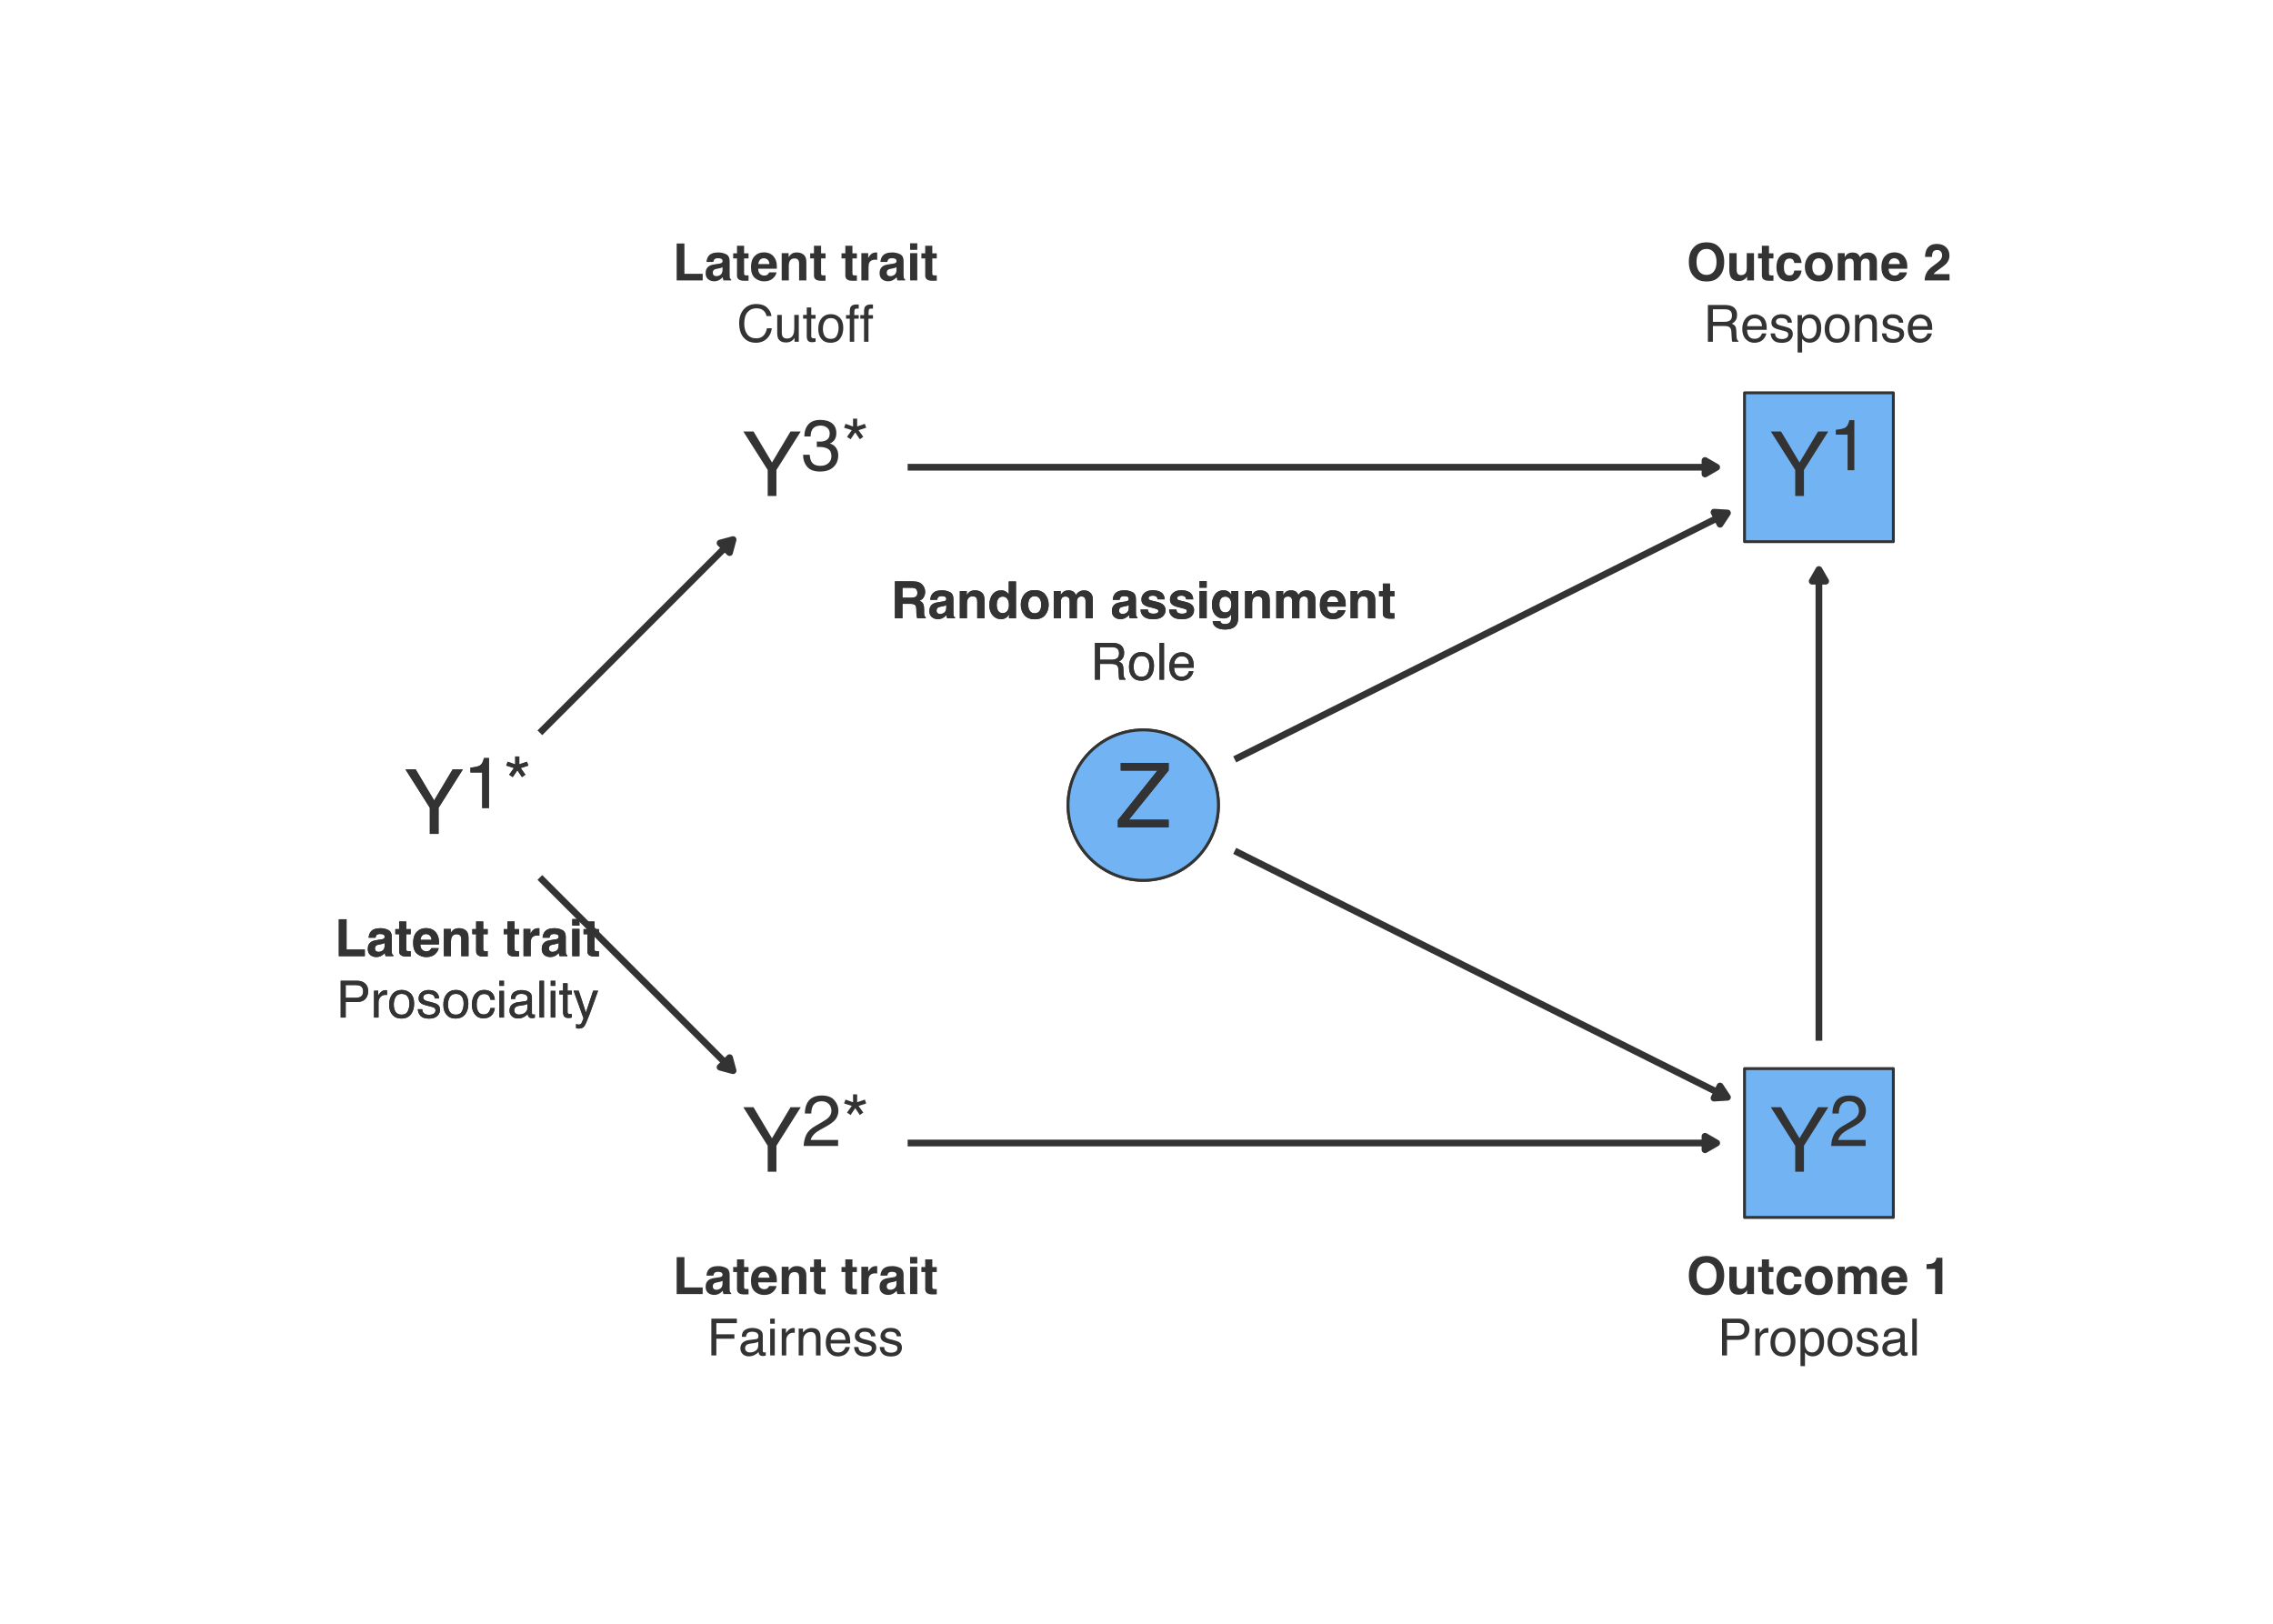<?xml version="1.0" encoding="UTF-8"?>
<svg xmlns="http://www.w3.org/2000/svg" xmlns:xlink="http://www.w3.org/1999/xlink" width="504pt" height="360pt" viewBox="0 0 504 360" version="1.1">
<defs>
<g>
<symbol overflow="visible" id="glyph0-0">
<path style="stroke:none;" d="M 0.641 0 L 0.641 -14.297 L 11.984 -14.297 L 11.984 0 Z M 10.188 -1.797 L 10.188 -12.5 L 2.438 -12.5 L 2.438 -1.797 Z M 10.188 -1.797 "/>
</symbol>
<symbol overflow="visible" id="glyph0-1">
<path style="stroke:none;" d="M 0.406 -14.297 L 2.672 -14.297 L 6.766 -7.422 L 10.875 -14.297 L 13.141 -14.297 L 7.75 -5.766 L 7.75 0 L 5.812 0 L 5.812 -5.766 Z M 6.797 -14.297 Z M 6.797 -14.297 "/>
</symbol>
<symbol overflow="visible" id="glyph0-2">
<path style="stroke:none;" d="M 0.453 -1.609 L 9.219 -12.594 L 1.094 -12.594 L 1.094 -14.297 L 11.719 -14.297 L 11.719 -12.625 L 2.906 -1.703 L 11.719 -1.703 L 11.719 0 L 0.453 0 Z M 6.406 -14.297 Z M 6.406 -14.297 "/>
</symbol>
<symbol overflow="visible" id="glyph1-0">
<path style="stroke:none;" d="M 0.516 0 L 0.516 -11.438 L 9.594 -11.438 L 9.594 0 Z M 8.156 -1.438 L 8.156 -10 L 1.953 -10 L 1.953 -1.438 Z M 8.156 -1.438 "/>
</symbol>
<symbol overflow="visible" id="glyph1-1">
<path style="stroke:none;" d="M 4.141 0.297 C 2.816 0.297 1.859 -0.062 1.266 -0.781 C 0.672 -1.508 0.375 -2.391 0.375 -3.422 L 1.844 -3.422 C 1.906 -2.703 2.039 -2.18 2.25 -1.859 C 2.613 -1.266 3.27 -0.969 4.219 -0.969 C 4.957 -0.969 5.547 -1.164 5.984 -1.562 C 6.43 -1.957 6.656 -2.469 6.656 -3.094 C 6.656 -3.852 6.422 -4.383 5.953 -4.688 C 5.484 -5 4.832 -5.156 4 -5.156 C 3.906 -5.156 3.812 -5.156 3.719 -5.156 C 3.625 -5.156 3.523 -5.148 3.422 -5.141 L 3.422 -6.375 C 3.566 -6.363 3.688 -6.352 3.781 -6.344 C 3.883 -6.344 3.992 -6.344 4.109 -6.344 C 4.629 -6.344 5.062 -6.426 5.406 -6.594 C 5.988 -6.883 6.281 -7.398 6.281 -8.141 C 6.281 -8.703 6.082 -9.133 5.688 -9.438 C 5.301 -9.738 4.844 -9.891 4.312 -9.891 C 3.383 -9.891 2.738 -9.578 2.375 -8.953 C 2.176 -8.609 2.066 -8.117 2.047 -7.484 L 0.656 -7.484 C 0.656 -8.316 0.82 -9.023 1.156 -9.609 C 1.727 -10.641 2.734 -11.156 4.172 -11.156 C 5.305 -11.156 6.188 -10.898 6.812 -10.391 C 7.438 -9.891 7.75 -9.16 7.75 -8.203 C 7.75 -7.516 7.562 -6.957 7.188 -6.531 C 6.957 -6.27 6.66 -6.066 6.297 -5.922 C 6.891 -5.754 7.348 -5.441 7.672 -4.984 C 8.004 -4.523 8.172 -3.961 8.172 -3.297 C 8.172 -2.234 7.816 -1.367 7.109 -0.703 C 6.41 -0.035 5.422 0.297 4.141 0.297 Z M 4.141 0.297 "/>
</symbol>
<symbol overflow="visible" id="glyph1-2">
<path style="stroke:none;" d="M 3.5 -11.438 L 3.5 -9.703 L 5.203 -10.281 L 5.516 -9.422 L 3.812 -8.875 L 4.859 -7.406 L 4.094 -6.859 L 3.078 -8.375 L 2.047 -6.859 L 1.25 -7.406 L 2.312 -8.875 L 0.609 -9.422 L 0.922 -10.281 L 2.594 -9.688 L 2.594 -11.438 Z M 3.5 -11.438 "/>
</symbol>
<symbol overflow="visible" id="glyph1-3">
<path style="stroke:none;" d="M 0.5 0 C 0.551 -0.957 0.75 -1.789 1.094 -2.5 C 1.438 -3.219 2.109 -3.863 3.109 -4.438 L 4.609 -5.312 C 5.273 -5.695 5.742 -6.023 6.016 -6.297 C 6.441 -6.734 6.656 -7.227 6.656 -7.781 C 6.656 -8.426 6.457 -8.941 6.062 -9.328 C 5.676 -9.711 5.16 -9.906 4.516 -9.906 C 3.555 -9.906 2.891 -9.539 2.516 -8.812 C 2.316 -8.414 2.207 -7.875 2.188 -7.188 L 0.766 -7.188 C 0.785 -8.156 0.969 -8.945 1.312 -9.562 C 1.914 -10.645 2.984 -11.188 4.516 -11.188 C 5.797 -11.188 6.727 -10.836 7.312 -10.141 C 7.906 -9.453 8.203 -8.688 8.203 -7.844 C 8.203 -6.945 7.891 -6.188 7.266 -5.562 C 6.898 -5.188 6.25 -4.738 5.312 -4.219 L 4.234 -3.625 C 3.734 -3.344 3.336 -3.078 3.047 -2.828 C 2.523 -2.367 2.195 -1.867 2.062 -1.328 L 8.141 -1.328 L 8.141 0 Z M 0.5 0 "/>
</symbol>
<symbol overflow="visible" id="glyph1-4">
<path style="stroke:none;" d="M 1.531 -7.891 L 1.531 -8.969 C 2.539 -9.062 3.242 -9.223 3.641 -9.453 C 4.035 -9.691 4.332 -10.238 4.531 -11.094 L 5.641 -11.094 L 5.641 0 L 4.141 0 L 4.141 -7.891 Z M 1.531 -7.891 "/>
</symbol>
<symbol overflow="visible" id="glyph2-0">
<path style="stroke:none;" d="M 0.859 0 L 0.859 -8.188 L 7.453 -8.188 L 7.453 0 Z M 6.422 -1.016 L 6.422 -7.172 L 1.875 -7.172 L 1.875 -1.016 Z M 6.422 -1.016 "/>
</symbol>
<symbol overflow="visible" id="glyph2-1">
<path style="stroke:none;" d="M 0.859 -8.188 L 2.578 -8.188 L 2.578 -1.469 L 6.625 -1.469 L 6.625 0 L 0.859 0 Z M 0.859 -8.188 "/>
</symbol>
<symbol overflow="visible" id="glyph2-2">
<path style="stroke:none;" d="M 4.078 -2.938 C 3.973 -2.875 3.867 -2.82 3.766 -2.781 C 3.672 -2.75 3.535 -2.719 3.359 -2.688 L 3 -2.609 C 2.664 -2.555 2.426 -2.488 2.281 -2.406 C 2.039 -2.258 1.922 -2.035 1.922 -1.734 C 1.922 -1.461 1.992 -1.266 2.141 -1.141 C 2.285 -1.016 2.469 -0.953 2.688 -0.953 C 3.031 -0.953 3.344 -1.051 3.625 -1.25 C 3.914 -1.457 4.066 -1.828 4.078 -2.359 Z M 3.109 -3.688 C 3.41 -3.719 3.625 -3.766 3.75 -3.828 C 3.969 -3.922 4.078 -4.066 4.078 -4.266 C 4.078 -4.516 3.988 -4.688 3.812 -4.781 C 3.645 -4.875 3.395 -4.922 3.062 -4.922 C 2.688 -4.922 2.422 -4.832 2.266 -4.656 C 2.16 -4.508 2.086 -4.32 2.047 -4.094 L 0.516 -4.094 C 0.555 -4.625 0.707 -5.062 0.969 -5.406 C 1.383 -5.938 2.102 -6.203 3.125 -6.203 C 3.781 -6.203 4.367 -6.066 4.891 -5.797 C 5.398 -5.535 5.656 -5.039 5.656 -4.312 L 5.656 -1.531 C 5.656 -1.344 5.66 -1.113 5.672 -0.844 C 5.68 -0.633 5.711 -0.492 5.766 -0.422 C 5.816 -0.348 5.895 -0.285 6 -0.234 L 6 0 L 4.281 0 C 4.227 -0.125 4.191 -0.238 4.172 -0.344 C 4.16 -0.445 4.145 -0.57 4.125 -0.719 C 3.906 -0.477 3.656 -0.273 3.375 -0.109 C 3.031 0.086 2.645 0.188 2.219 0.188 C 1.676 0.188 1.223 0.031 0.859 -0.281 C 0.504 -0.594 0.328 -1.035 0.328 -1.609 C 0.328 -2.359 0.613 -2.898 1.188 -3.234 C 1.5 -3.41 1.961 -3.535 2.578 -3.609 Z M 3.203 -6.219 Z M 3.203 -6.219 "/>
</symbol>
<symbol overflow="visible" id="glyph2-3">
<path style="stroke:none;" d="M 0.109 -4.875 L 0.109 -6 L 0.953 -6 L 0.953 -7.688 L 2.531 -7.688 L 2.531 -6 L 3.516 -6 L 3.516 -4.875 L 2.531 -4.875 L 2.531 -1.672 C 2.531 -1.422 2.562 -1.266 2.625 -1.203 C 2.688 -1.141 2.879 -1.109 3.203 -1.109 C 3.242 -1.109 3.289 -1.109 3.344 -1.109 C 3.406 -1.117 3.461 -1.125 3.516 -1.125 L 3.516 0.062 L 2.766 0.078 C 2.016 0.109 1.504 -0.02 1.234 -0.312 C 1.047 -0.488 0.953 -0.766 0.953 -1.141 L 0.953 -4.875 Z M 0.109 -4.875 "/>
</symbol>
<symbol overflow="visible" id="glyph2-4">
<path style="stroke:none;" d="M 3.125 -4.906 C 2.758 -4.906 2.473 -4.789 2.266 -4.562 C 2.066 -4.332 1.941 -4.02 1.891 -3.625 L 4.359 -3.625 C 4.328 -4.051 4.195 -4.367 3.969 -4.578 C 3.738 -4.797 3.457 -4.906 3.125 -4.906 Z M 3.125 -6.219 C 3.625 -6.219 4.078 -6.125 4.484 -5.938 C 4.891 -5.75 5.223 -5.445 5.484 -5.031 C 5.723 -4.676 5.879 -4.258 5.953 -3.781 C 5.992 -3.508 6.008 -3.113 6 -2.594 L 1.859 -2.594 C 1.879 -1.977 2.066 -1.551 2.422 -1.312 C 2.641 -1.156 2.906 -1.078 3.219 -1.078 C 3.539 -1.078 3.805 -1.172 4.016 -1.359 C 4.117 -1.461 4.211 -1.602 4.297 -1.781 L 5.922 -1.781 C 5.879 -1.414 5.691 -1.051 5.359 -0.688 C 4.836 -0.094 4.113 0.203 3.188 0.203 C 2.414 0.203 1.734 -0.039 1.141 -0.531 C 0.555 -1.031 0.266 -1.844 0.266 -2.969 C 0.266 -4.008 0.531 -4.812 1.062 -5.375 C 1.594 -5.938 2.281 -6.219 3.125 -6.219 Z M 3.234 -6.219 Z M 3.234 -6.219 "/>
</symbol>
<symbol overflow="visible" id="glyph2-5">
<path style="stroke:none;" d="M 4.094 -6.203 C 4.719 -6.203 5.227 -6.035 5.625 -5.703 C 6.02 -5.379 6.219 -4.836 6.219 -4.078 L 6.219 0 L 4.609 0 L 4.609 -3.688 C 4.609 -4 4.566 -4.242 4.484 -4.422 C 4.328 -4.723 4.031 -4.875 3.594 -4.875 C 3.051 -4.875 2.68 -4.648 2.484 -4.203 C 2.379 -3.961 2.328 -3.656 2.328 -3.281 L 2.328 0 L 0.75 0 L 0.75 -6.047 L 2.281 -6.047 L 2.281 -5.156 C 2.477 -5.469 2.672 -5.691 2.859 -5.828 C 3.18 -6.078 3.594 -6.203 4.094 -6.203 Z M 3.516 -6.219 Z M 3.516 -6.219 "/>
</symbol>
<symbol overflow="visible" id="glyph2-6">
<path style="stroke:none;" d="M 4.031 -6.203 C 4.062 -6.203 4.082 -6.195 4.094 -6.188 C 4.113 -6.188 4.16 -6.188 4.234 -6.188 L 4.234 -4.562 C 4.141 -4.57 4.051 -4.578 3.969 -4.578 C 3.895 -4.586 3.832 -4.594 3.781 -4.594 C 3.145 -4.594 2.719 -4.383 2.5 -3.969 C 2.375 -3.738 2.312 -3.379 2.312 -2.891 L 2.312 0 L 0.719 0 L 0.719 -6.047 L 2.234 -6.047 L 2.234 -5 C 2.473 -5.406 2.688 -5.68 2.875 -5.828 C 3.164 -6.078 3.551 -6.203 4.031 -6.203 Z M 4.031 -6.203 "/>
</symbol>
<symbol overflow="visible" id="glyph2-7">
<path style="stroke:none;" d="M 2.359 -6.781 L 0.766 -6.781 L 0.766 -8.234 L 2.359 -8.234 Z M 0.766 -6.047 L 2.359 -6.047 L 2.359 0 L 0.766 0 Z M 0.766 -6.047 "/>
</symbol>
<symbol overflow="visible" id="glyph2-8">
<path style="stroke:none;" d="M 4.484 -1.219 C 5.16 -1.219 5.695 -1.469 6.094 -1.969 C 6.5 -2.469 6.703 -3.18 6.703 -4.109 C 6.703 -5.023 6.5 -5.734 6.094 -6.234 C 5.695 -6.734 5.16 -6.984 4.484 -6.984 C 3.805 -6.984 3.266 -6.734 2.859 -6.234 C 2.461 -5.734 2.266 -5.023 2.266 -4.109 C 2.266 -3.18 2.461 -2.469 2.859 -1.969 C 3.266 -1.469 3.805 -1.219 4.484 -1.219 Z M 8.406 -4.109 C 8.406 -2.641 7.992 -1.516 7.172 -0.734 C 6.555 -0.086 5.66 0.234 4.484 0.234 C 3.316 0.234 2.426 -0.086 1.812 -0.734 C 0.977 -1.516 0.562 -2.641 0.562 -4.109 C 0.562 -5.609 0.977 -6.734 1.812 -7.484 C 2.426 -8.117 3.316 -8.438 4.484 -8.438 C 5.66 -8.438 6.555 -8.117 7.172 -7.484 C 7.992 -6.734 8.406 -5.609 8.406 -4.109 Z M 4.484 -8.438 Z M 4.484 -8.438 "/>
</symbol>
<symbol overflow="visible" id="glyph2-9">
<path style="stroke:none;" d="M 2.312 -6.047 L 2.312 -2.406 C 2.312 -2.062 2.352 -1.801 2.438 -1.625 C 2.582 -1.32 2.863 -1.172 3.281 -1.172 C 3.82 -1.172 4.195 -1.391 4.406 -1.828 C 4.5 -2.055 4.547 -2.367 4.547 -2.766 L 4.547 -6.047 L 6.156 -6.047 L 6.156 0 L 4.625 0 L 4.625 -0.859 C 4.602 -0.836 4.562 -0.781 4.5 -0.688 C 4.445 -0.594 4.379 -0.508 4.297 -0.438 C 4.047 -0.219 3.805 -0.066 3.578 0.016 C 3.348 0.098 3.078 0.141 2.766 0.141 C 1.867 0.141 1.266 -0.18 0.953 -0.828 C 0.773 -1.18 0.688 -1.707 0.688 -2.406 L 0.688 -6.047 Z M 3.422 -6.219 Z M 3.422 -6.219 "/>
</symbol>
<symbol overflow="visible" id="glyph2-10">
<path style="stroke:none;" d="M 4.359 -3.875 C 4.328 -4.102 4.25 -4.312 4.125 -4.5 C 3.945 -4.738 3.672 -4.859 3.297 -4.859 C 2.766 -4.859 2.398 -4.594 2.203 -4.062 C 2.098 -3.781 2.047 -3.406 2.047 -2.938 C 2.047 -2.5 2.098 -2.145 2.203 -1.875 C 2.391 -1.363 2.742 -1.109 3.266 -1.109 C 3.641 -1.109 3.906 -1.207 4.062 -1.406 C 4.219 -1.613 4.312 -1.875 4.344 -2.188 L 5.953 -2.188 C 5.922 -1.707 5.75 -1.254 5.438 -0.828 C 4.938 -0.129 4.203 0.219 3.234 0.219 C 2.254 0.219 1.535 -0.066 1.078 -0.641 C 0.617 -1.223 0.391 -1.977 0.391 -2.906 C 0.391 -3.945 0.645 -4.754 1.156 -5.328 C 1.664 -5.91 2.363 -6.203 3.25 -6.203 C 4.008 -6.203 4.629 -6.031 5.109 -5.688 C 5.598 -5.344 5.883 -4.738 5.969 -3.875 Z M 3.281 -6.219 Z M 3.281 -6.219 "/>
</symbol>
<symbol overflow="visible" id="glyph2-11">
<path style="stroke:none;" d="M 3.453 -1.109 C 3.922 -1.109 4.273 -1.273 4.516 -1.609 C 4.766 -1.941 4.891 -2.41 4.891 -3.016 C 4.891 -3.617 4.766 -4.082 4.516 -4.406 C 4.273 -4.738 3.922 -4.906 3.453 -4.906 C 2.992 -4.906 2.641 -4.738 2.391 -4.406 C 2.141 -4.082 2.016 -3.617 2.016 -3.016 C 2.016 -2.41 2.141 -1.941 2.391 -1.609 C 2.641 -1.273 2.992 -1.109 3.453 -1.109 Z M 6.547 -3.016 C 6.547 -2.129 6.289 -1.367 5.781 -0.734 C 5.27 -0.098 4.492 0.219 3.453 0.219 C 2.422 0.219 1.645 -0.098 1.125 -0.734 C 0.613 -1.367 0.359 -2.129 0.359 -3.016 C 0.359 -3.891 0.613 -4.645 1.125 -5.281 C 1.645 -5.926 2.422 -6.25 3.453 -6.25 C 4.492 -6.25 5.27 -5.926 5.781 -5.281 C 6.289 -4.645 6.547 -3.891 6.547 -3.016 Z M 3.453 -6.219 Z M 3.453 -6.219 "/>
</symbol>
<symbol overflow="visible" id="glyph2-12">
<path style="stroke:none;" d="M 7.5 -6.188 C 7.77 -6.188 8.035 -6.133 8.297 -6.031 C 8.555 -5.926 8.789 -5.742 9 -5.484 C 9.164 -5.273 9.281 -5.016 9.344 -4.703 C 9.375 -4.504 9.391 -4.207 9.391 -3.812 L 9.391 0 L 7.766 0 L 7.766 -3.859 C 7.766 -4.086 7.727 -4.273 7.656 -4.422 C 7.508 -4.703 7.25 -4.844 6.875 -4.844 C 6.438 -4.844 6.133 -4.66 5.969 -4.297 C 5.883 -4.109 5.844 -3.879 5.844 -3.609 L 5.844 0 L 4.25 0 L 4.25 -3.609 C 4.25 -3.961 4.211 -4.223 4.141 -4.391 C 4.004 -4.68 3.742 -4.828 3.359 -4.828 C 2.898 -4.828 2.594 -4.68 2.438 -4.391 C 2.352 -4.223 2.312 -3.973 2.312 -3.641 L 2.312 0 L 0.719 0 L 0.719 -6.047 L 2.25 -6.047 L 2.25 -5.156 C 2.445 -5.469 2.633 -5.691 2.812 -5.828 C 3.113 -6.066 3.508 -6.188 4 -6.188 C 4.457 -6.188 4.832 -6.082 5.125 -5.875 C 5.352 -5.688 5.523 -5.445 5.641 -5.156 C 5.848 -5.508 6.109 -5.77 6.422 -5.938 C 6.742 -6.102 7.102 -6.188 7.5 -6.188 Z M 7.5 -6.188 "/>
</symbol>
<symbol overflow="visible" id="glyph2-13">
<path style="stroke:none;" d="M 0.781 -5.547 L 0.781 -6.625 C 1.281 -6.656 1.633 -6.691 1.844 -6.734 C 2.156 -6.805 2.41 -6.945 2.609 -7.156 C 2.754 -7.301 2.859 -7.492 2.922 -7.734 C 2.961 -7.879 2.984 -7.984 2.984 -8.047 L 4.297 -8.047 L 4.297 0 L 2.688 0 L 2.688 -5.547 Z M 0.781 -5.547 "/>
</symbol>
<symbol overflow="visible" id="glyph2-14">
<path style="stroke:none;" d="M 2.578 -6.766 L 2.578 -4.562 L 4.516 -4.562 C 4.898 -4.562 5.188 -4.609 5.375 -4.703 C 5.719 -4.859 5.891 -5.164 5.891 -5.625 C 5.891 -6.113 5.727 -6.445 5.406 -6.625 C 5.219 -6.719 4.938 -6.766 4.562 -6.766 Z M 4.922 -8.188 C 5.492 -8.176 5.93 -8.102 6.234 -7.969 C 6.547 -7.844 6.812 -7.656 7.031 -7.406 C 7.207 -7.195 7.348 -6.969 7.453 -6.719 C 7.555 -6.469 7.609 -6.18 7.609 -5.859 C 7.609 -5.461 7.508 -5.078 7.312 -4.703 C 7.113 -4.328 6.789 -4.062 6.344 -3.906 C 6.719 -3.758 6.984 -3.547 7.141 -3.266 C 7.297 -2.984 7.375 -2.555 7.375 -1.984 L 7.375 -1.438 C 7.375 -1.062 7.391 -0.805 7.422 -0.672 C 7.473 -0.461 7.578 -0.305 7.734 -0.203 L 7.734 0 L 5.859 0 C 5.805 -0.176 5.77 -0.32 5.75 -0.438 C 5.695 -0.664 5.672 -0.898 5.672 -1.141 L 5.656 -1.906 C 5.656 -2.426 5.562 -2.77 5.375 -2.938 C 5.188 -3.113 4.844 -3.203 4.344 -3.203 L 2.578 -3.203 L 2.578 0 L 0.906 0 L 0.906 -8.188 Z M 4.922 -8.188 "/>
</symbol>
<symbol overflow="visible" id="glyph2-15">
<path style="stroke:none;" d="M 2.969 -6.203 C 3.332 -6.203 3.656 -6.117 3.938 -5.953 C 4.227 -5.797 4.461 -5.57 4.641 -5.281 L 4.641 -8.172 L 6.25 -8.172 L 6.25 0 L 4.703 0 L 4.703 -0.844 C 4.484 -0.477 4.227 -0.211 3.938 -0.047 C 3.645 0.109 3.285 0.188 2.859 0.188 C 2.148 0.188 1.551 -0.098 1.062 -0.672 C 0.582 -1.242 0.344 -1.977 0.344 -2.875 C 0.344 -3.906 0.582 -4.719 1.062 -5.312 C 1.539 -5.906 2.176 -6.203 2.969 -6.203 Z M 3.312 -1.141 C 3.758 -1.141 4.098 -1.305 4.328 -1.641 C 4.566 -1.973 4.688 -2.406 4.688 -2.938 C 4.688 -3.676 4.5 -4.207 4.125 -4.531 C 3.895 -4.719 3.629 -4.812 3.328 -4.812 C 2.859 -4.812 2.516 -4.633 2.297 -4.281 C 2.086 -3.938 1.984 -3.504 1.984 -2.984 C 1.984 -2.43 2.094 -1.984 2.312 -1.641 C 2.531 -1.305 2.863 -1.141 3.312 -1.141 Z M 3.312 -1.141 "/>
</symbol>
<symbol overflow="visible" id="glyph2-16">
<path style="stroke:none;" d="M 1.969 -1.938 C 2 -1.656 2.07 -1.453 2.188 -1.328 C 2.383 -1.117 2.75 -1.016 3.281 -1.016 C 3.594 -1.016 3.836 -1.062 4.016 -1.156 C 4.203 -1.25 4.297 -1.391 4.297 -1.578 C 4.297 -1.754 4.223 -1.891 4.078 -1.984 C 3.922 -2.066 3.367 -2.223 2.422 -2.453 C 1.734 -2.617 1.25 -2.832 0.969 -3.094 C 0.688 -3.344 0.547 -3.707 0.547 -4.188 C 0.547 -4.738 0.766 -5.211 1.203 -5.609 C 1.641 -6.016 2.258 -6.219 3.062 -6.219 C 3.812 -6.219 4.426 -6.066 4.906 -5.766 C 5.383 -5.473 5.656 -4.953 5.719 -4.203 L 4.141 -4.203 C 4.117 -4.41 4.062 -4.57 3.969 -4.688 C 3.789 -4.906 3.492 -5.016 3.078 -5.016 C 2.734 -5.016 2.488 -4.957 2.344 -4.844 C 2.195 -4.738 2.125 -4.617 2.125 -4.484 C 2.125 -4.297 2.203 -4.16 2.359 -4.078 C 2.516 -3.992 3.066 -3.848 4.016 -3.641 C 4.641 -3.492 5.109 -3.27 5.422 -2.969 C 5.734 -2.664 5.891 -2.285 5.891 -1.828 C 5.891 -1.234 5.664 -0.742 5.219 -0.359 C 4.77 0.016 4.082 0.203 3.156 0.203 C 2.207 0.203 1.504 0.004 1.047 -0.391 C 0.586 -0.797 0.359 -1.312 0.359 -1.938 Z M 3.188 -6.219 Z M 3.188 -6.219 "/>
</symbol>
<symbol overflow="visible" id="glyph2-17">
<path style="stroke:none;" d="M 3.344 -1.297 C 3.707 -1.297 4.016 -1.438 4.266 -1.719 C 4.523 -2 4.656 -2.445 4.656 -3.062 C 4.656 -3.633 4.535 -4.066 4.297 -4.359 C 4.055 -4.66 3.734 -4.812 3.328 -4.812 C 2.766 -4.812 2.379 -4.551 2.172 -4.031 C 2.055 -3.75 2 -3.406 2 -3 C 2 -2.656 2.062 -2.344 2.188 -2.062 C 2.395 -1.551 2.781 -1.297 3.344 -1.297 Z M 2.938 -6.203 C 3.25 -6.203 3.516 -6.156 3.734 -6.062 C 4.117 -5.906 4.43 -5.613 4.672 -5.188 L 4.672 -6.047 L 6.203 -6.047 L 6.203 -0.312 C 6.203 0.469 6.07 1.055 5.812 1.453 C 5.363 2.141 4.5 2.484 3.219 2.484 C 2.445 2.484 1.816 2.328 1.328 2.016 C 0.836 1.711 0.566 1.258 0.516 0.656 L 2.234 0.656 C 2.273 0.844 2.348 0.977 2.453 1.062 C 2.617 1.207 2.906 1.281 3.312 1.281 C 3.883 1.281 4.266 1.086 4.453 0.703 C 4.578 0.461 4.641 0.051 4.641 -0.531 L 4.641 -0.922 C 4.492 -0.66 4.332 -0.461 4.156 -0.328 C 3.844 -0.086 3.43 0.031 2.922 0.031 C 2.148 0.031 1.531 -0.238 1.062 -0.781 C 0.594 -1.332 0.359 -2.078 0.359 -3.016 C 0.359 -3.91 0.582 -4.664 1.031 -5.281 C 1.477 -5.895 2.113 -6.203 2.938 -6.203 Z M 3.453 -6.219 Z M 3.453 -6.219 "/>
</symbol>
<symbol overflow="visible" id="glyph2-18">
<path style="stroke:none;" d="M 0.359 0 C 0.367 -0.57 0.492 -1.098 0.734 -1.578 C 0.953 -2.117 1.484 -2.688 2.328 -3.281 C 3.055 -3.812 3.531 -4.188 3.75 -4.406 C 4.07 -4.758 4.234 -5.145 4.234 -5.562 C 4.234 -5.906 4.141 -6.188 3.953 -6.406 C 3.766 -6.633 3.492 -6.75 3.141 -6.75 C 2.66 -6.75 2.332 -6.57 2.156 -6.219 C 2.062 -6.008 2.004 -5.676 1.984 -5.219 L 0.438 -5.219 C 0.469 -5.906 0.594 -6.461 0.812 -6.891 C 1.238 -7.691 1.988 -8.094 3.062 -8.094 C 3.914 -8.094 4.594 -7.852 5.094 -7.375 C 5.602 -6.906 5.859 -6.285 5.859 -5.516 C 5.859 -4.91 5.68 -4.379 5.328 -3.922 C 5.086 -3.609 4.703 -3.266 4.172 -2.891 L 3.531 -2.438 C 3.133 -2.156 2.863 -1.953 2.719 -1.828 C 2.57 -1.703 2.453 -1.555 2.359 -1.391 L 5.875 -1.391 L 5.875 0 Z M 0.359 0 "/>
</symbol>
<symbol overflow="visible" id="glyph3-0">
<path style="stroke:none;" d="M 0.359 0 L 0.359 -8.156 L 6.844 -8.156 L 6.844 0 Z M 5.828 -1.016 L 5.828 -7.141 L 1.391 -7.141 L 1.391 -1.016 Z M 5.828 -1.016 "/>
</symbol>
<symbol overflow="visible" id="glyph3-1">
<path style="stroke:none;" d="M 4.297 -8.375 C 5.336 -8.375 6.141 -8.102 6.703 -7.562 C 7.273 -7.02 7.594 -6.398 7.656 -5.703 L 6.578 -5.703 C 6.461 -6.234 6.219 -6.648 5.844 -6.953 C 5.477 -7.266 4.969 -7.422 4.312 -7.422 C 3.508 -7.422 2.859 -7.133 2.359 -6.562 C 1.867 -6 1.625 -5.141 1.625 -3.984 C 1.625 -3.023 1.848 -2.25 2.297 -1.656 C 2.742 -1.062 3.41 -0.766 4.297 -0.766 C 5.109 -0.766 5.727 -1.078 6.156 -1.703 C 6.383 -2.023 6.551 -2.457 6.656 -3 L 7.734 -3 C 7.641 -2.133 7.32 -1.414 6.781 -0.844 C 6.133 -0.133 5.258 0.219 4.156 0.219 C 3.207 0.219 2.41 -0.07 1.766 -0.656 C 0.922 -1.406 0.5 -2.578 0.5 -4.172 C 0.5 -5.367 0.816 -6.352 1.453 -7.125 C 2.141 -7.957 3.086 -8.375 4.297 -8.375 Z M 4.078 -8.375 Z M 4.078 -8.375 "/>
</symbol>
<symbol overflow="visible" id="glyph3-2">
<path style="stroke:none;" d="M 1.734 -5.953 L 1.734 -2 C 1.734 -1.695 1.781 -1.445 1.875 -1.25 C 2.051 -0.895 2.383 -0.719 2.875 -0.719 C 3.57 -0.719 4.047 -1.031 4.297 -1.656 C 4.43 -1.988 4.5 -2.445 4.5 -3.031 L 4.5 -5.953 L 5.5 -5.953 L 5.5 0 L 4.547 0 L 4.562 -0.875 C 4.438 -0.645 4.273 -0.457 4.078 -0.312 C 3.703 0 3.238 0.156 2.688 0.156 C 1.844 0.156 1.266 -0.125 0.953 -0.688 C 0.797 -0.988 0.719 -1.395 0.719 -1.906 L 0.719 -5.953 Z M 3.109 -6.094 Z M 3.109 -6.094 "/>
</symbol>
<symbol overflow="visible" id="glyph3-3">
<path style="stroke:none;" d="M 0.938 -7.609 L 1.938 -7.609 L 1.938 -5.953 L 2.891 -5.953 L 2.891 -5.125 L 1.938 -5.125 L 1.938 -1.25 C 1.938 -1.039 2.008 -0.898 2.156 -0.828 C 2.227 -0.785 2.359 -0.766 2.547 -0.766 C 2.586 -0.766 2.633 -0.766 2.688 -0.766 C 2.75 -0.773 2.816 -0.781 2.891 -0.781 L 2.891 0 C 2.773 0.031 2.656 0.051 2.531 0.062 C 2.406 0.082 2.273 0.094 2.141 0.094 C 1.672 0.094 1.352 -0.023 1.188 -0.266 C 1.02 -0.504 0.938 -0.812 0.938 -1.188 L 0.938 -5.125 L 0.125 -5.125 L 0.125 -5.953 L 0.938 -5.953 Z M 0.938 -7.609 "/>
</symbol>
<symbol overflow="visible" id="glyph3-4">
<path style="stroke:none;" d="M 3.094 -0.641 C 3.758 -0.641 4.211 -0.891 4.453 -1.391 C 4.703 -1.898 4.828 -2.461 4.828 -3.078 C 4.828 -3.629 4.738 -4.078 4.562 -4.422 C 4.281 -4.973 3.797 -5.25 3.109 -5.25 C 2.492 -5.25 2.047 -5.016 1.766 -4.547 C 1.492 -4.078 1.359 -3.516 1.359 -2.859 C 1.359 -2.223 1.492 -1.691 1.766 -1.266 C 2.047 -0.848 2.488 -0.641 3.094 -0.641 Z M 3.125 -6.125 C 3.895 -6.125 4.547 -5.867 5.078 -5.359 C 5.609 -4.848 5.875 -4.094 5.875 -3.094 C 5.875 -2.133 5.641 -1.344 5.172 -0.719 C 4.703 -0.094 3.977 0.219 3 0.219 C 2.176 0.219 1.523 -0.055 1.047 -0.609 C 0.566 -1.16 0.328 -1.906 0.328 -2.844 C 0.328 -3.844 0.578 -4.641 1.078 -5.234 C 1.586 -5.828 2.27 -6.125 3.125 -6.125 Z M 3.094 -6.094 Z M 3.094 -6.094 "/>
</symbol>
<symbol overflow="visible" id="glyph3-5">
<path style="stroke:none;" d="M 0.984 -6.859 C 0.992 -7.266 1.066 -7.566 1.203 -7.766 C 1.43 -8.109 1.879 -8.281 2.547 -8.281 C 2.609 -8.281 2.672 -8.273 2.734 -8.266 C 2.805 -8.266 2.883 -8.258 2.969 -8.25 L 2.969 -7.344 C 2.863 -7.352 2.785 -7.359 2.734 -7.359 C 2.691 -7.359 2.648 -7.359 2.609 -7.359 C 2.305 -7.359 2.125 -7.281 2.062 -7.125 C 2.008 -6.969 1.984 -6.566 1.984 -5.922 L 2.969 -5.922 L 2.969 -5.125 L 1.969 -5.125 L 1.969 0 L 0.984 0 L 0.984 -5.125 L 0.156 -5.125 L 0.156 -5.922 L 0.984 -5.922 Z M 0.984 -6.859 "/>
</symbol>
<symbol overflow="visible" id="glyph3-6">
<path style="stroke:none;" d="M 0.969 -8.156 L 6.625 -8.156 L 6.625 -7.156 L 2.078 -7.156 L 2.078 -4.688 L 6.078 -4.688 L 6.078 -3.703 L 2.078 -3.703 L 2.078 0 L 0.969 0 Z M 0.969 -8.156 "/>
</symbol>
<symbol overflow="visible" id="glyph3-7">
<path style="stroke:none;" d="M 1.5 -1.578 C 1.5 -1.297 1.602 -1.07 1.812 -0.906 C 2.031 -0.738 2.281 -0.656 2.562 -0.656 C 2.914 -0.656 3.258 -0.734 3.594 -0.891 C 4.145 -1.16 4.422 -1.602 4.422 -2.219 L 4.422 -3.031 C 4.297 -2.945 4.133 -2.879 3.938 -2.828 C 3.75 -2.773 3.562 -2.738 3.375 -2.719 L 2.781 -2.641 C 2.414 -2.598 2.141 -2.523 1.953 -2.422 C 1.648 -2.242 1.5 -1.961 1.5 -1.578 Z M 3.922 -3.609 C 4.148 -3.641 4.301 -3.734 4.375 -3.891 C 4.426 -3.984 4.453 -4.113 4.453 -4.281 C 4.453 -4.613 4.328 -4.859 4.078 -5.016 C 3.836 -5.172 3.492 -5.25 3.047 -5.25 C 2.523 -5.25 2.156 -5.109 1.938 -4.828 C 1.812 -4.672 1.727 -4.438 1.688 -4.125 L 0.766 -4.125 C 0.773 -4.863 1.008 -5.375 1.469 -5.656 C 1.926 -5.945 2.457 -6.094 3.062 -6.094 C 3.758 -6.094 4.328 -5.957 4.766 -5.688 C 5.203 -5.426 5.422 -5.016 5.422 -4.453 L 5.422 -1.016 C 5.422 -0.91 5.441 -0.828 5.484 -0.766 C 5.523 -0.703 5.613 -0.672 5.75 -0.672 C 5.801 -0.672 5.852 -0.672 5.906 -0.672 C 5.957 -0.68 6.016 -0.695 6.078 -0.719 L 6.078 0.031 C 5.922 0.07 5.801 0.098 5.719 0.109 C 5.645 0.117 5.535 0.125 5.391 0.125 C 5.047 0.125 4.797 0.004 4.641 -0.234 C 4.555 -0.367 4.5 -0.551 4.469 -0.781 C 4.27 -0.52 3.977 -0.289 3.594 -0.094 C 3.207 0.102 2.785 0.203 2.328 0.203 C 1.773 0.203 1.32 0.035 0.969 -0.297 C 0.625 -0.641 0.453 -1.062 0.453 -1.562 C 0.453 -2.113 0.625 -2.539 0.969 -2.844 C 1.312 -3.145 1.766 -3.332 2.328 -3.406 Z M 3.094 -6.094 Z M 3.094 -6.094 "/>
</symbol>
<symbol overflow="visible" id="glyph3-8">
<path style="stroke:none;" d="M 0.734 -5.922 L 1.75 -5.922 L 1.75 0 L 0.734 0 Z M 0.734 -8.156 L 1.75 -8.156 L 1.75 -7.031 L 0.734 -7.031 Z M 0.734 -8.156 "/>
</symbol>
<symbol overflow="visible" id="glyph3-9">
<path style="stroke:none;" d="M 0.766 -5.953 L 1.703 -5.953 L 1.703 -4.922 C 1.785 -5.117 1.977 -5.359 2.281 -5.641 C 2.582 -5.93 2.93 -6.078 3.328 -6.078 C 3.348 -6.078 3.379 -6.078 3.422 -6.078 C 3.473 -6.078 3.551 -6.066 3.656 -6.047 L 3.656 -5 C 3.594 -5.008 3.535 -5.016 3.484 -5.016 C 3.441 -5.023 3.391 -5.031 3.328 -5.031 C 2.828 -5.031 2.441 -4.863 2.172 -4.531 C 1.898 -4.207 1.766 -3.836 1.766 -3.422 L 1.766 0 L 0.766 0 Z M 0.766 -5.953 "/>
</symbol>
<symbol overflow="visible" id="glyph3-10">
<path style="stroke:none;" d="M 0.734 -5.953 L 1.688 -5.953 L 1.688 -5.109 C 1.969 -5.453 2.266 -5.695 2.578 -5.844 C 2.891 -6 3.238 -6.078 3.625 -6.078 C 4.469 -6.078 5.039 -5.785 5.344 -5.203 C 5.5 -4.879 5.578 -4.414 5.578 -3.812 L 5.578 0 L 4.562 0 L 4.562 -3.75 C 4.562 -4.113 4.508 -4.406 4.406 -4.625 C 4.227 -5 3.906 -5.188 3.438 -5.188 C 3.195 -5.188 3.004 -5.16 2.859 -5.109 C 2.578 -5.023 2.336 -4.863 2.141 -4.625 C 1.973 -4.426 1.863 -4.223 1.812 -4.016 C 1.758 -3.805 1.734 -3.504 1.734 -3.109 L 1.734 0 L 0.734 0 Z M 3.078 -6.094 Z M 3.078 -6.094 "/>
</symbol>
<symbol overflow="visible" id="glyph3-11">
<path style="stroke:none;" d="M 3.203 -6.078 C 3.629 -6.078 4.039 -5.977 4.438 -5.781 C 4.832 -5.582 5.133 -5.328 5.344 -5.016 C 5.539 -4.711 5.676 -4.363 5.75 -3.969 C 5.801 -3.695 5.828 -3.258 5.828 -2.656 L 1.469 -2.656 C 1.488 -2.051 1.629 -1.566 1.891 -1.203 C 2.16 -0.836 2.578 -0.656 3.141 -0.656 C 3.66 -0.656 4.078 -0.828 4.391 -1.172 C 4.566 -1.367 4.691 -1.598 4.766 -1.859 L 5.75 -1.859 C 5.719 -1.641 5.629 -1.395 5.484 -1.125 C 5.336 -0.863 5.176 -0.648 5 -0.484 C 4.695 -0.18 4.32 0.02 3.875 0.125 C 3.633 0.188 3.363 0.219 3.062 0.219 C 2.312 0.219 1.68 -0.051 1.172 -0.594 C 0.66 -1.133 0.406 -1.891 0.406 -2.859 C 0.406 -3.816 0.66 -4.594 1.172 -5.188 C 1.691 -5.781 2.367 -6.078 3.203 -6.078 Z M 4.797 -3.453 C 4.766 -3.879 4.672 -4.223 4.516 -4.484 C 4.242 -4.961 3.789 -5.203 3.156 -5.203 C 2.688 -5.203 2.297 -5.035 1.984 -4.703 C 1.68 -4.379 1.52 -3.961 1.5 -3.453 Z M 3.109 -6.094 Z M 3.109 -6.094 "/>
</symbol>
<symbol overflow="visible" id="glyph3-12">
<path style="stroke:none;" d="M 1.328 -1.859 C 1.359 -1.523 1.441 -1.27 1.578 -1.094 C 1.828 -0.77 2.266 -0.609 2.891 -0.609 C 3.254 -0.609 3.578 -0.688 3.859 -0.844 C 4.141 -1.008 4.281 -1.266 4.281 -1.609 C 4.281 -1.859 4.172 -2.051 3.953 -2.188 C 3.805 -2.27 3.52 -2.363 3.094 -2.469 L 2.297 -2.672 C 1.785 -2.797 1.41 -2.938 1.172 -3.094 C 0.742 -3.363 0.531 -3.738 0.531 -4.219 C 0.531 -4.781 0.734 -5.234 1.141 -5.578 C 1.547 -5.93 2.094 -6.109 2.781 -6.109 C 3.676 -6.109 4.32 -5.844 4.719 -5.312 C 4.969 -4.977 5.086 -4.617 5.078 -4.234 L 4.125 -4.234 C 4.113 -4.461 4.035 -4.672 3.891 -4.859 C 3.66 -5.117 3.266 -5.25 2.703 -5.25 C 2.328 -5.25 2.039 -5.176 1.844 -5.031 C 1.645 -4.883 1.547 -4.691 1.547 -4.453 C 1.547 -4.203 1.676 -4 1.938 -3.844 C 2.082 -3.75 2.301 -3.664 2.594 -3.594 L 3.25 -3.438 C 3.969 -3.258 4.445 -3.086 4.688 -2.922 C 5.082 -2.672 5.281 -2.27 5.281 -1.719 C 5.281 -1.188 5.078 -0.727 4.672 -0.344 C 4.273 0.039 3.664 0.234 2.844 0.234 C 1.957 0.234 1.328 0.031 0.953 -0.375 C 0.586 -0.781 0.391 -1.273 0.359 -1.859 Z M 2.812 -6.094 Z M 2.812 -6.094 "/>
</symbol>
<symbol overflow="visible" id="glyph3-13">
<path style="stroke:none;" d="M 0.969 -8.156 L 4.641 -8.156 C 5.367 -8.156 5.953 -7.953 6.391 -7.547 C 6.836 -7.141 7.062 -6.566 7.062 -5.828 C 7.062 -5.18 6.863 -4.625 6.469 -4.156 C 6.07 -3.688 5.461 -3.453 4.641 -3.453 L 2.078 -3.453 L 2.078 0 L 0.969 0 Z M 5.953 -5.812 C 5.953 -6.414 5.727 -6.82 5.281 -7.031 C 5.039 -7.145 4.707 -7.203 4.281 -7.203 L 2.078 -7.203 L 2.078 -4.375 L 4.281 -4.375 C 4.77 -4.375 5.172 -4.477 5.484 -4.688 C 5.797 -4.906 5.953 -5.281 5.953 -5.812 Z M 5.953 -5.812 "/>
</symbol>
<symbol overflow="visible" id="glyph3-14">
<path style="stroke:none;" d="M 3.25 -0.672 C 3.707 -0.672 4.094 -0.863 4.406 -1.25 C 4.719 -1.645 4.875 -2.234 4.875 -3.016 C 4.875 -3.484 4.805 -3.891 4.672 -4.234 C 4.41 -4.891 3.938 -5.219 3.25 -5.219 C 2.551 -5.219 2.078 -4.867 1.828 -4.172 C 1.68 -3.805 1.609 -3.336 1.609 -2.766 C 1.609 -2.305 1.68 -1.914 1.828 -1.594 C 2.078 -0.977 2.551 -0.672 3.25 -0.672 Z M 0.656 -5.922 L 1.625 -5.922 L 1.625 -5.125 C 1.82 -5.395 2.039 -5.609 2.281 -5.766 C 2.613 -5.984 3.008 -6.094 3.469 -6.094 C 4.145 -6.094 4.719 -5.832 5.188 -5.312 C 5.656 -4.801 5.891 -4.066 5.891 -3.109 C 5.891 -1.805 5.551 -0.879 4.875 -0.328 C 4.445 0.023 3.945 0.203 3.375 0.203 C 2.926 0.203 2.551 0.102 2.25 -0.094 C 2.07 -0.207 1.875 -0.398 1.656 -0.672 L 1.656 2.375 L 0.656 2.375 Z M 0.656 -5.922 "/>
</symbol>
<symbol overflow="visible" id="glyph3-15">
<path style="stroke:none;" d="M 0.766 -8.156 L 1.766 -8.156 L 1.766 0 L 0.766 0 Z M 0.766 -8.156 "/>
</symbol>
<symbol overflow="visible" id="glyph3-16">
<path style="stroke:none;" d="M 3.031 -6.125 C 3.695 -6.125 4.238 -5.957 4.656 -5.625 C 5.082 -5.301 5.336 -4.742 5.422 -3.953 L 4.453 -3.953 C 4.391 -4.316 4.254 -4.617 4.047 -4.859 C 3.836 -5.098 3.5 -5.219 3.031 -5.219 C 2.395 -5.219 1.938 -4.91 1.656 -4.297 C 1.477 -3.891 1.391 -3.391 1.391 -2.797 C 1.391 -2.203 1.516 -1.703 1.766 -1.297 C 2.023 -0.891 2.422 -0.688 2.953 -0.688 C 3.367 -0.688 3.695 -0.812 3.938 -1.062 C 4.188 -1.312 4.359 -1.66 4.453 -2.109 L 5.422 -2.109 C 5.305 -1.316 5.023 -0.738 4.578 -0.375 C 4.141 -0.008 3.57 0.172 2.875 0.172 C 2.102 0.172 1.484 -0.109 1.016 -0.672 C 0.555 -1.242 0.328 -1.957 0.328 -2.812 C 0.328 -3.852 0.578 -4.664 1.078 -5.25 C 1.586 -5.832 2.238 -6.125 3.031 -6.125 Z M 2.875 -6.094 Z M 2.875 -6.094 "/>
</symbol>
<symbol overflow="visible" id="glyph3-17">
<path style="stroke:none;" d="M 4.453 -5.953 L 5.547 -5.953 C 5.41 -5.566 5.098 -4.695 4.609 -3.344 C 4.254 -2.32 3.953 -1.488 3.703 -0.844 C 3.129 0.676 2.723 1.602 2.484 1.938 C 2.242 2.27 1.836 2.438 1.266 2.438 C 1.117 2.438 1.008 2.43 0.938 2.422 C 0.863 2.41 0.77 2.391 0.656 2.359 L 0.656 1.453 C 0.832 1.492 0.957 1.52 1.031 1.531 C 1.113 1.551 1.18 1.562 1.234 1.562 C 1.422 1.562 1.555 1.531 1.641 1.469 C 1.734 1.406 1.805 1.328 1.859 1.234 C 1.879 1.203 1.945 1.051 2.062 0.781 C 2.176 0.508 2.258 0.305 2.312 0.172 L 0.109 -5.953 L 1.25 -5.953 L 2.844 -1.109 Z M 2.844 -6.094 Z M 2.844 -6.094 "/>
</symbol>
<symbol overflow="visible" id="glyph3-18">
<path style="stroke:none;" d="M 4.656 -4.422 C 5.176 -4.422 5.586 -4.523 5.891 -4.734 C 6.191 -4.941 6.344 -5.316 6.344 -5.859 C 6.344 -6.43 6.129 -6.828 5.703 -7.047 C 5.484 -7.148 5.18 -7.203 4.797 -7.203 L 2.109 -7.203 L 2.109 -4.422 Z M 1 -8.156 L 4.781 -8.156 C 5.395 -8.156 5.906 -8.066 6.312 -7.891 C 7.082 -7.535 7.469 -6.891 7.469 -5.953 C 7.469 -5.461 7.363 -5.062 7.156 -4.75 C 6.957 -4.445 6.676 -4.203 6.312 -4.016 C 6.633 -3.879 6.875 -3.707 7.031 -3.5 C 7.195 -3.289 7.285 -2.945 7.297 -2.469 L 7.344 -1.375 C 7.352 -1.062 7.379 -0.832 7.422 -0.688 C 7.484 -0.426 7.602 -0.258 7.781 -0.188 L 7.781 0 L 6.422 0 C 6.379 -0.07 6.348 -0.16 6.328 -0.266 C 6.305 -0.379 6.289 -0.598 6.281 -0.922 L 6.203 -2.281 C 6.18 -2.812 5.984 -3.164 5.609 -3.344 C 5.398 -3.445 5.07 -3.5 4.625 -3.5 L 2.109 -3.5 L 2.109 0 L 1 0 Z M 1 -8.156 "/>
</symbol>
</g>
</defs>
<g id="surface1554">
<rect x="0" y="0" width="504" height="360" style="fill:rgb(100%,100%,100%);fill-opacity:1;stroke:none;"/>
<path style="fill:none;stroke-width:1.494;stroke-linecap:butt;stroke-linejoin:round;stroke:rgb(20%,20%,20%);stroke-opacity:1;stroke-miterlimit:1;" d="M 201.258 103.594 L 380.641 103.594 "/>
<path style="fill-rule:nonzero;fill:rgb(20%,20%,20%);fill-opacity:1;stroke-width:1.494;stroke-linecap:butt;stroke-linejoin:round;stroke:rgb(20%,20%,20%);stroke-opacity:1;stroke-miterlimit:1;" d="M 378.055 105.09 L 380.641 103.594 L 378.055 102.098 Z M 378.055 105.09 "/>
<path style="fill:none;stroke-width:1.494;stroke-linecap:butt;stroke-linejoin:round;stroke:rgb(20%,20%,20%);stroke-opacity:1;stroke-miterlimit:1;" d="M 201.258 253.418 L 380.641 253.418 "/>
<path style="fill-rule:nonzero;fill:rgb(20%,20%,20%);fill-opacity:1;stroke-width:1.494;stroke-linecap:butt;stroke-linejoin:round;stroke:rgb(20%,20%,20%);stroke-opacity:1;stroke-miterlimit:1;" d="M 378.055 254.91 L 380.641 253.418 L 378.055 251.922 Z M 378.055 254.91 "/>
<path style="fill:none;stroke-width:1.494;stroke-linecap:butt;stroke-linejoin:round;stroke:rgb(20%,20%,20%);stroke-opacity:1;stroke-miterlimit:1;" d="M 403.316 230.742 L 403.316 126.27 "/>
<path style="fill-rule:nonzero;fill:rgb(20%,20%,20%);fill-opacity:1;stroke-width:1.494;stroke-linecap:butt;stroke-linejoin:round;stroke:rgb(20%,20%,20%);stroke-opacity:1;stroke-miterlimit:1;" d="M 404.812 128.859 L 403.316 126.27 L 401.824 128.859 Z M 404.812 128.859 "/>
<path style="fill:none;stroke-width:1.494;stroke-linecap:butt;stroke-linejoin:round;stroke:rgb(20%,20%,20%);stroke-opacity:1;stroke-miterlimit:1;" d="M 119.707 162.469 L 124.102 158.074 L 124.859 157.32 L 125.613 156.562 L 129.398 152.777 L 130.156 152.023 L 130.91 151.266 L 134.695 147.48 L 135.453 146.727 L 136.207 145.969 L 139.992 142.184 L 140.75 141.43 L 141.504 140.672 L 162.547 119.629 "/>
<path style="fill-rule:nonzero;fill:rgb(20%,20%,20%);fill-opacity:1;stroke-width:1.494;stroke-linecap:butt;stroke-linejoin:round;stroke:rgb(20%,20%,20%);stroke-opacity:1;stroke-miterlimit:1;" d="M 161.773 122.516 L 162.547 119.629 L 159.66 120.402 Z M 161.773 122.516 "/>
<path style="fill:none;stroke-width:1.494;stroke-linecap:butt;stroke-linejoin:round;stroke:rgb(20%,20%,20%);stroke-opacity:1;stroke-miterlimit:1;" d="M 119.707 194.539 L 120.316 195.152 L 124.102 198.938 L 124.859 199.691 L 125.613 200.449 L 126.371 201.207 L 127.129 201.961 L 127.883 202.719 L 129.398 204.234 L 130.156 204.988 L 130.91 205.746 L 131.668 206.504 L 132.426 207.258 L 133.18 208.016 L 134.695 209.531 L 135.453 210.285 L 136.207 211.043 L 136.965 211.801 L 137.723 212.555 L 138.477 213.312 L 139.992 214.828 L 140.75 215.582 L 141.504 216.34 L 142.262 217.098 L 143.02 217.852 L 143.773 218.609 L 147.559 222.395 L 148.316 223.148 L 149.07 223.906 L 152.855 227.691 L 153.613 228.445 L 154.367 229.203 L 158.152 232.988 L 158.91 233.742 L 159.664 234.5 L 162.547 237.383 "/>
<path style="fill-rule:nonzero;fill:rgb(20%,20%,20%);fill-opacity:1;stroke-width:1.494;stroke-linecap:butt;stroke-linejoin:round;stroke:rgb(20%,20%,20%);stroke-opacity:1;stroke-miterlimit:1;" d="M 159.66 236.609 L 162.547 237.383 L 161.773 234.496 Z M 159.66 236.609 "/>
<path style="fill:none;stroke-width:1.494;stroke-linecap:butt;stroke-linejoin:round;stroke:rgb(20%,20%,20%);stroke-opacity:1;stroke-miterlimit:1;" d="M 273.777 188.648 L 274.68 189.098 L 276.195 189.855 L 277.707 190.613 L 279.223 191.371 L 280.734 192.125 L 282.25 192.883 L 283.762 193.641 L 285.273 194.395 L 286.789 195.152 L 288.301 195.91 L 289.816 196.668 L 291.328 197.422 L 292.844 198.18 L 294.355 198.938 L 295.867 199.691 L 297.383 200.449 L 298.895 201.207 L 300.41 201.961 L 301.922 202.719 L 303.438 203.477 L 304.949 204.234 L 306.461 204.988 L 307.977 205.746 L 309.488 206.504 L 311.004 207.258 L 312.516 208.016 L 314.031 208.773 L 315.543 209.531 L 317.055 210.285 L 318.57 211.043 L 320.082 211.801 L 321.598 212.555 L 324.621 214.07 L 326.137 214.828 L 327.648 215.582 L 329.164 216.34 L 330.676 217.098 L 332.191 217.852 L 335.215 219.367 L 336.73 220.125 L 338.242 220.879 L 339.758 221.637 L 341.27 222.395 L 342.785 223.148 L 345.809 224.664 L 347.324 225.422 L 348.836 226.176 L 350.352 226.934 L 351.863 227.691 L 353.379 228.445 L 356.402 229.961 L 357.918 230.719 L 359.43 231.473 L 360.945 232.23 L 362.457 232.988 L 363.969 233.742 L 365.484 234.5 L 366.996 235.258 L 368.512 236.016 L 370.023 236.77 L 371.539 237.527 L 373.051 238.285 L 374.562 239.039 L 376.078 239.797 L 377.59 240.555 L 379.105 241.312 L 380.617 242.066 L 382.133 242.824 L 383.035 243.277 "/>
<path style="fill-rule:nonzero;fill:rgb(20%,20%,20%);fill-opacity:1;stroke-width:1.494;stroke-linecap:butt;stroke-linejoin:round;stroke:rgb(20%,20%,20%);stroke-opacity:1;stroke-miterlimit:1;" d="M 380.051 243.457 L 383.035 243.277 L 381.387 240.781 Z M 380.051 243.457 "/>
<path style="fill:none;stroke-width:1.494;stroke-linecap:butt;stroke-linejoin:round;stroke:rgb(20%,20%,20%);stroke-opacity:1;stroke-miterlimit:1;" d="M 273.777 168.363 L 274.68 167.91 L 276.195 167.156 L 277.707 166.398 L 279.223 165.641 L 280.734 164.887 L 282.25 164.129 L 285.273 162.613 L 286.789 161.859 L 288.301 161.102 L 289.816 160.344 L 291.328 159.59 L 292.844 158.832 L 294.355 158.074 L 295.867 157.32 L 297.383 156.562 L 298.895 155.805 L 300.41 155.047 L 301.922 154.293 L 303.438 153.535 L 304.949 152.777 L 306.461 152.023 L 307.977 151.266 L 309.488 150.508 L 311.004 149.75 L 312.516 148.996 L 314.031 148.238 L 315.543 147.48 L 317.055 146.727 L 318.57 145.969 L 320.082 145.211 L 321.598 144.453 L 323.109 143.699 L 324.621 142.941 L 326.137 142.184 L 327.648 141.43 L 329.164 140.672 L 330.676 139.914 L 332.191 139.156 L 333.703 138.402 L 335.215 137.645 L 336.73 136.887 L 338.242 136.133 L 339.758 135.375 L 341.27 134.617 L 342.785 133.859 L 344.297 133.105 L 345.809 132.348 L 347.324 131.59 L 348.836 130.836 L 350.352 130.078 L 351.863 129.32 L 353.379 128.562 L 354.891 127.809 L 356.402 127.051 L 357.918 126.293 L 359.43 125.539 L 360.945 124.781 L 363.969 123.266 L 365.484 122.512 L 366.996 121.754 L 368.512 120.996 L 370.023 120.242 L 371.539 119.484 L 374.562 117.969 L 376.078 117.215 L 377.59 116.457 L 379.105 115.699 L 380.617 114.945 L 382.133 114.188 L 383.035 113.734 "/>
<path style="fill-rule:nonzero;fill:rgb(20%,20%,20%);fill-opacity:1;stroke-width:1.494;stroke-linecap:butt;stroke-linejoin:round;stroke:rgb(20%,20%,20%);stroke-opacity:1;stroke-miterlimit:1;" d="M 381.387 116.23 L 383.035 113.734 L 380.051 113.555 Z M 381.387 116.23 "/>
<path style="fill-rule:nonzero;fill:rgb(44.706%,70.588%,95.294%);fill-opacity:1;stroke-width:0.64;stroke-linecap:round;stroke-linejoin:round;stroke:rgb(20%,20%,20%);stroke-opacity:1;stroke-miterlimit:10;" d="M 419.82 236.918 L 419.82 269.918 L 386.816 269.918 L 386.816 236.918 Z M 419.82 236.918 "/>
<path style="fill-rule:nonzero;fill:rgb(44.706%,70.588%,95.294%);fill-opacity:1;stroke-width:0.64;stroke-linecap:round;stroke-linejoin:round;stroke:rgb(20%,20%,20%);stroke-opacity:1;stroke-miterlimit:10;" d="M 253.547 161.836 L 253.652 161.84 L 253.859 161.84 L 254.281 161.855 L 254.383 161.863 L 254.488 161.867 L 254.699 161.883 L 254.801 161.891 L 255.012 161.906 L 255.113 161.918 L 255.219 161.926 L 255.324 161.938 L 255.426 161.949 L 255.531 161.961 L 255.637 161.977 L 255.738 161.988 L 255.844 162.004 L 255.945 162.02 L 256.051 162.035 L 256.152 162.051 L 256.258 162.066 L 256.359 162.086 L 256.465 162.105 L 256.668 162.145 L 256.773 162.164 L 256.875 162.184 L 256.977 162.207 L 257.078 162.227 L 257.18 162.25 L 257.285 162.273 L 257.387 162.297 L 257.488 162.324 L 257.59 162.348 L 257.895 162.43 L 257.992 162.457 L 258.094 162.484 L 258.195 162.516 L 258.297 162.543 L 258.395 162.574 L 258.496 162.605 L 258.594 162.637 L 258.695 162.668 L 258.793 162.703 L 258.895 162.738 L 258.992 162.77 L 259.09 162.805 L 259.191 162.84 L 259.289 162.879 L 259.484 162.949 L 259.777 163.066 L 259.871 163.105 L 259.969 163.148 L 260.066 163.188 L 260.16 163.23 L 260.258 163.273 L 260.352 163.312 L 260.449 163.359 L 260.637 163.445 L 260.734 163.492 L 260.828 163.539 L 260.922 163.582 L 261.016 163.629 L 261.109 163.68 L 261.199 163.727 L 261.293 163.773 L 261.387 163.824 L 261.477 163.875 L 261.57 163.926 L 261.66 163.977 L 261.754 164.027 L 261.844 164.078 L 262.023 164.188 L 262.113 164.238 L 262.293 164.348 L 262.383 164.406 L 262.469 164.461 L 262.559 164.516 L 262.645 164.574 L 262.734 164.633 L 263.078 164.867 L 263.25 164.992 L 263.332 165.051 L 263.504 165.176 L 263.586 165.238 L 263.668 165.305 L 263.75 165.367 L 263.832 165.434 L 263.914 165.496 L 264.16 165.695 L 264.238 165.762 L 264.32 165.832 L 264.398 165.898 L 264.555 166.039 L 264.633 166.105 L 264.711 166.176 L 264.789 166.25 L 264.867 166.32 L 264.941 166.391 L 265.02 166.465 L 265.094 166.535 L 265.465 166.906 L 265.535 166.98 L 265.609 167.059 L 265.68 167.133 L 265.75 167.211 L 265.824 167.289 L 265.895 167.367 L 265.961 167.445 L 266.102 167.602 L 266.168 167.68 L 266.238 167.762 L 266.305 167.84 L 266.504 168.086 L 266.566 168.168 L 266.633 168.25 L 266.695 168.332 L 266.762 168.414 L 266.824 168.496 L 266.949 168.668 L 267.008 168.75 L 267.133 168.922 L 267.367 169.266 L 267.426 169.355 L 267.484 169.441 L 267.539 169.531 L 267.594 169.617 L 267.652 169.707 L 267.762 169.887 L 267.812 169.977 L 267.922 170.156 L 267.973 170.246 L 268.023 170.34 L 268.074 170.43 L 268.125 170.523 L 268.176 170.613 L 268.227 170.707 L 268.273 170.801 L 268.32 170.891 L 268.371 170.984 L 268.418 171.078 L 268.461 171.172 L 268.508 171.266 L 268.555 171.363 L 268.641 171.551 L 268.688 171.648 L 268.727 171.742 L 268.77 171.84 L 268.812 171.934 L 268.852 172.031 L 268.895 172.129 L 268.934 172.223 L 269.051 172.516 L 269.121 172.711 L 269.16 172.809 L 269.195 172.91 L 269.23 173.008 L 269.262 173.105 L 269.297 173.207 L 269.332 173.305 L 269.363 173.406 L 269.395 173.504 L 269.426 173.605 L 269.457 173.703 L 269.484 173.805 L 269.516 173.906 L 269.543 174.008 L 269.57 174.105 L 269.652 174.41 L 269.676 174.512 L 269.703 174.613 L 269.727 174.715 L 269.75 174.82 L 269.773 174.922 L 269.793 175.023 L 269.816 175.125 L 269.836 175.227 L 269.855 175.332 L 269.895 175.535 L 269.914 175.641 L 269.934 175.742 L 269.949 175.848 L 269.965 175.949 L 269.98 176.055 L 269.996 176.156 L 270.012 176.262 L 270.023 176.363 L 270.039 176.469 L 270.051 176.574 L 270.062 176.676 L 270.074 176.781 L 270.082 176.887 L 270.094 176.988 L 270.109 177.199 L 270.117 177.301 L 270.133 177.512 L 270.137 177.617 L 270.145 177.719 L 270.16 178.141 L 270.16 178.348 L 270.164 178.453 L 270.164 178.559 L 270.16 178.664 L 270.16 178.871 L 270.148 179.188 L 270.145 179.289 L 270.137 179.395 L 270.133 179.5 L 270.125 179.605 L 270.117 179.707 L 270.094 180.023 L 270.082 180.125 L 270.074 180.23 L 270.062 180.336 L 270.051 180.438 L 270.039 180.543 L 270.023 180.648 L 270.012 180.75 L 269.996 180.855 L 269.98 180.957 L 269.965 181.062 L 269.949 181.164 L 269.934 181.27 L 269.895 181.473 L 269.875 181.578 L 269.836 181.781 L 269.816 181.887 L 269.793 181.988 L 269.773 182.09 L 269.727 182.293 L 269.703 182.398 L 269.676 182.5 L 269.652 182.602 L 269.625 182.703 L 269.598 182.801 L 269.516 183.105 L 269.484 183.207 L 269.457 183.305 L 269.395 183.508 L 269.363 183.605 L 269.332 183.707 L 269.297 183.805 L 269.262 183.906 L 269.23 184.004 L 269.16 184.199 L 269.121 184.301 L 269.051 184.496 L 268.934 184.789 L 268.895 184.883 L 268.852 184.98 L 268.812 185.078 L 268.77 185.172 L 268.727 185.27 L 268.688 185.363 L 268.641 185.461 L 268.555 185.648 L 268.508 185.746 L 268.461 185.84 L 268.418 185.934 L 268.371 186.027 L 268.32 186.121 L 268.273 186.211 L 268.227 186.305 L 268.176 186.398 L 268.125 186.488 L 268.074 186.582 L 268.023 186.672 L 267.973 186.766 L 267.922 186.855 L 267.812 187.035 L 267.762 187.125 L 267.652 187.305 L 267.594 187.391 L 267.484 187.57 L 267.367 187.742 L 267.309 187.832 L 267.133 188.09 L 267.008 188.262 L 266.949 188.344 L 266.887 188.43 L 266.824 188.512 L 266.762 188.598 L 266.695 188.68 L 266.633 188.762 L 266.566 188.844 L 266.504 188.926 L 266.305 189.172 L 266.238 189.25 L 266.168 189.332 L 266.102 189.41 L 265.961 189.566 L 265.895 189.645 L 265.824 189.723 L 265.75 189.801 L 265.68 189.879 L 265.609 189.953 L 265.535 190.031 L 265.465 190.105 L 265.094 190.477 L 265.02 190.547 L 264.941 190.621 L 264.867 190.691 L 264.398 191.113 L 264.32 191.18 L 264.238 191.246 L 264.16 191.316 L 263.914 191.516 L 263.832 191.578 L 263.75 191.645 L 263.668 191.707 L 263.586 191.773 L 263.504 191.836 L 263.332 191.961 L 263.25 192.02 L 263.164 192.082 L 263.078 192.141 L 262.992 192.203 L 262.734 192.379 L 262.645 192.438 L 262.559 192.492 L 262.469 192.551 L 262.383 192.605 L 262.293 192.664 L 262.113 192.773 L 262.023 192.824 L 261.844 192.934 L 261.754 192.984 L 261.66 193.035 L 261.57 193.086 L 261.477 193.137 L 261.387 193.188 L 261.293 193.234 L 261.199 193.285 L 261.109 193.332 L 260.734 193.52 L 260.637 193.566 L 260.449 193.652 L 260.352 193.695 L 260.258 193.738 L 260.16 193.781 L 260.066 193.824 L 259.969 193.863 L 259.871 193.906 L 259.777 193.945 L 259.582 194.023 L 259.484 194.059 L 259.387 194.098 L 259.289 194.133 L 259.191 194.172 L 259.09 194.207 L 258.992 194.242 L 258.895 194.273 L 258.793 194.309 L 258.695 194.34 L 258.594 194.375 L 258.496 194.406 L 258.395 194.438 L 258.297 194.469 L 258.195 194.496 L 258.094 194.527 L 257.992 194.555 L 257.895 194.582 L 257.59 194.664 L 257.488 194.688 L 257.387 194.715 L 257.285 194.738 L 257.18 194.762 L 257.078 194.785 L 256.977 194.805 L 256.875 194.828 L 256.773 194.848 L 256.668 194.867 L 256.465 194.906 L 256.359 194.926 L 256.258 194.941 L 256.152 194.961 L 256.051 194.977 L 255.945 194.992 L 255.844 195.008 L 255.738 195.023 L 255.637 195.035 L 255.531 195.047 L 255.426 195.062 L 255.324 195.074 L 255.219 195.086 L 255.113 195.094 L 255.012 195.105 L 254.801 195.121 L 254.699 195.129 L 254.488 195.145 L 254.383 195.148 L 254.281 195.156 L 253.965 195.168 L 253.859 195.168 L 253.758 195.172 L 253.234 195.172 L 253.129 195.168 L 253.023 195.168 L 252.812 195.16 L 252.711 195.156 L 252.605 195.148 L 252.5 195.145 L 252.395 195.137 L 252.293 195.129 L 251.977 195.105 L 251.875 195.094 L 251.77 195.086 L 251.664 195.074 L 251.562 195.062 L 251.457 195.047 L 251.352 195.035 L 251.25 195.023 L 251.145 195.008 L 251.043 194.992 L 250.938 194.977 L 250.836 194.961 L 250.73 194.941 L 250.629 194.926 L 250.527 194.906 L 250.422 194.887 L 250.219 194.848 L 250.113 194.828 L 250.012 194.805 L 249.91 194.785 L 249.707 194.738 L 249.602 194.715 L 249.5 194.688 L 249.398 194.664 L 249.297 194.637 L 249.199 194.609 L 248.895 194.527 L 248.793 194.496 L 248.695 194.469 L 248.492 194.406 L 248.395 194.375 L 248.293 194.34 L 248.195 194.309 L 248.094 194.273 L 247.996 194.242 L 247.801 194.172 L 247.699 194.133 L 247.602 194.098 L 247.504 194.059 L 247.406 194.023 L 247.211 193.945 L 247.117 193.906 L 247.02 193.863 L 246.922 193.824 L 246.828 193.781 L 246.73 193.738 L 246.637 193.695 L 246.539 193.652 L 246.352 193.566 L 246.254 193.52 L 245.879 193.332 L 245.789 193.285 L 245.695 193.234 L 245.602 193.188 L 245.512 193.137 L 245.418 193.086 L 245.328 193.035 L 245.234 192.984 L 245.145 192.934 L 244.965 192.824 L 244.875 192.773 L 244.695 192.664 L 244.609 192.605 L 244.52 192.551 L 244.43 192.492 L 244.344 192.438 L 244.258 192.379 L 244.168 192.32 L 243.996 192.203 L 243.91 192.141 L 243.824 192.082 L 243.738 192.02 L 243.656 191.961 L 243.57 191.898 L 243.488 191.836 L 243.402 191.773 L 243.32 191.707 L 243.238 191.645 L 243.156 191.578 L 243.074 191.516 L 242.828 191.316 L 242.75 191.246 L 242.668 191.18 L 242.59 191.113 L 242.121 190.691 L 242.047 190.621 L 241.969 190.547 L 241.895 190.477 L 241.523 190.105 L 241.453 190.031 L 241.379 189.953 L 241.309 189.879 L 240.887 189.41 L 240.82 189.332 L 240.754 189.25 L 240.684 189.172 L 240.484 188.926 L 240.422 188.844 L 240.355 188.762 L 240.293 188.68 L 240.227 188.598 L 240.164 188.512 L 240.102 188.43 L 240.039 188.344 L 239.98 188.262 L 239.918 188.176 L 239.859 188.09 L 239.797 188.004 L 239.68 187.832 L 239.621 187.742 L 239.562 187.656 L 239.508 187.57 L 239.449 187.48 L 239.395 187.391 L 239.336 187.305 L 239.227 187.125 L 239.176 187.035 L 239.066 186.855 L 239.016 186.766 L 238.965 186.672 L 238.914 186.582 L 238.863 186.488 L 238.812 186.398 L 238.766 186.305 L 238.715 186.211 L 238.668 186.121 L 238.48 185.746 L 238.434 185.648 L 238.348 185.461 L 238.305 185.363 L 238.262 185.27 L 238.219 185.172 L 238.176 185.078 L 238.137 184.98 L 238.094 184.883 L 238.055 184.789 L 237.977 184.594 L 237.941 184.496 L 237.902 184.398 L 237.867 184.301 L 237.828 184.199 L 237.758 184.004 L 237.727 183.906 L 237.691 183.805 L 237.66 183.707 L 237.625 183.605 L 237.594 183.508 L 237.531 183.305 L 237.504 183.207 L 237.473 183.105 L 237.391 182.801 L 237.363 182.703 L 237.336 182.602 L 237.312 182.5 L 237.285 182.398 L 237.262 182.293 L 237.215 182.09 L 237.195 181.988 L 237.172 181.887 L 237.152 181.781 L 237.113 181.578 L 237.094 181.473 L 237.074 181.371 L 237.059 181.27 L 237.039 181.164 L 237.023 181.062 L 237.008 180.957 L 236.992 180.855 L 236.977 180.75 L 236.965 180.648 L 236.953 180.543 L 236.938 180.438 L 236.926 180.336 L 236.914 180.23 L 236.906 180.125 L 236.895 180.023 L 236.871 179.707 L 236.863 179.605 L 236.855 179.5 L 236.852 179.395 L 236.844 179.289 L 236.84 179.188 L 236.832 178.977 L 236.832 178.871 L 236.828 178.766 L 236.828 178.242 L 236.832 178.141 L 236.832 178.035 L 236.844 177.719 L 236.852 177.617 L 236.855 177.512 L 236.871 177.301 L 236.879 177.199 L 236.895 176.988 L 236.906 176.887 L 236.914 176.781 L 236.926 176.676 L 236.938 176.574 L 236.953 176.469 L 236.965 176.363 L 236.977 176.262 L 236.992 176.156 L 237.008 176.055 L 237.023 175.949 L 237.039 175.848 L 237.059 175.742 L 237.074 175.641 L 237.094 175.535 L 237.133 175.332 L 237.152 175.227 L 237.172 175.125 L 237.195 175.023 L 237.215 174.922 L 237.238 174.82 L 237.262 174.715 L 237.285 174.613 L 237.312 174.512 L 237.336 174.41 L 237.418 174.105 L 237.445 174.008 L 237.473 173.906 L 237.504 173.805 L 237.531 173.703 L 237.562 173.605 L 237.594 173.504 L 237.625 173.406 L 237.66 173.305 L 237.691 173.207 L 237.727 173.105 L 237.758 173.008 L 237.793 172.91 L 237.828 172.809 L 237.867 172.711 L 237.902 172.613 L 237.941 172.516 L 237.977 172.418 L 238.055 172.223 L 238.094 172.129 L 238.137 172.031 L 238.176 171.934 L 238.219 171.84 L 238.262 171.742 L 238.305 171.648 L 238.348 171.551 L 238.434 171.363 L 238.48 171.266 L 238.668 170.891 L 238.715 170.801 L 238.766 170.707 L 238.812 170.613 L 238.863 170.523 L 238.914 170.43 L 238.965 170.34 L 239.016 170.246 L 239.066 170.156 L 239.176 169.977 L 239.227 169.887 L 239.336 169.707 L 239.395 169.617 L 239.449 169.531 L 239.508 169.441 L 239.562 169.355 L 239.621 169.266 L 239.797 169.008 L 239.859 168.922 L 239.918 168.836 L 239.98 168.75 L 240.039 168.668 L 240.164 168.496 L 240.227 168.414 L 240.293 168.332 L 240.355 168.25 L 240.422 168.168 L 240.484 168.086 L 240.684 167.84 L 240.754 167.762 L 240.82 167.68 L 240.887 167.602 L 241.309 167.133 L 241.379 167.059 L 241.453 166.98 L 241.523 166.906 L 241.895 166.535 L 241.969 166.465 L 242.047 166.391 L 242.121 166.32 L 242.199 166.25 L 242.277 166.176 L 242.355 166.105 L 242.434 166.039 L 242.59 165.898 L 242.668 165.832 L 242.75 165.762 L 242.828 165.695 L 243.074 165.496 L 243.156 165.434 L 243.238 165.367 L 243.32 165.305 L 243.402 165.238 L 243.488 165.176 L 243.57 165.113 L 243.656 165.051 L 243.738 164.992 L 243.91 164.867 L 244.168 164.691 L 244.258 164.633 L 244.43 164.516 L 244.609 164.406 L 244.695 164.348 L 244.875 164.238 L 244.965 164.188 L 245.145 164.078 L 245.234 164.027 L 245.328 163.977 L 245.418 163.926 L 245.512 163.875 L 245.602 163.824 L 245.695 163.773 L 245.789 163.727 L 245.879 163.68 L 245.973 163.629 L 246.066 163.582 L 246.16 163.539 L 246.254 163.492 L 246.352 163.445 L 246.539 163.359 L 246.637 163.312 L 246.73 163.273 L 246.828 163.23 L 246.922 163.188 L 247.02 163.148 L 247.117 163.105 L 247.211 163.066 L 247.504 162.949 L 247.699 162.879 L 247.801 162.84 L 247.996 162.77 L 248.094 162.738 L 248.195 162.703 L 248.293 162.668 L 248.395 162.637 L 248.492 162.605 L 248.695 162.543 L 248.793 162.516 L 248.895 162.484 L 249.199 162.402 L 249.297 162.375 L 249.398 162.348 L 249.5 162.324 L 249.602 162.297 L 249.707 162.273 L 249.91 162.227 L 250.012 162.207 L 250.113 162.184 L 250.219 162.164 L 250.422 162.125 L 250.527 162.105 L 250.73 162.066 L 250.836 162.051 L 250.938 162.035 L 251.043 162.02 L 251.145 162.004 L 251.25 161.988 L 251.352 161.977 L 251.457 161.961 L 251.562 161.949 L 251.664 161.938 L 251.77 161.926 L 251.875 161.918 L 251.977 161.906 L 252.293 161.883 L 252.395 161.875 L 252.5 161.867 L 252.605 161.863 L 252.711 161.855 L 252.812 161.852 L 253.129 161.84 L 253.336 161.84 L 253.441 161.836 Z M 253.547 161.836 "/>
<path style="fill-rule:nonzero;fill:rgb(44.706%,70.588%,95.294%);fill-opacity:1;stroke-width:0.64;stroke-linecap:round;stroke-linejoin:round;stroke:rgb(20%,20%,20%);stroke-opacity:1;stroke-miterlimit:10;" d="M 253.547 161.836 L 253.652 161.84 L 253.859 161.84 L 254.281 161.855 L 254.383 161.863 L 254.488 161.867 L 254.699 161.883 L 254.801 161.891 L 255.012 161.906 L 255.113 161.918 L 255.219 161.926 L 255.324 161.938 L 255.426 161.949 L 255.531 161.961 L 255.637 161.977 L 255.738 161.988 L 255.844 162.004 L 255.945 162.02 L 256.051 162.035 L 256.152 162.051 L 256.258 162.066 L 256.359 162.086 L 256.465 162.105 L 256.668 162.145 L 256.773 162.164 L 256.875 162.184 L 256.977 162.207 L 257.078 162.227 L 257.18 162.25 L 257.285 162.273 L 257.387 162.297 L 257.488 162.324 L 257.59 162.348 L 257.895 162.43 L 257.992 162.457 L 258.094 162.484 L 258.195 162.516 L 258.297 162.543 L 258.395 162.574 L 258.496 162.605 L 258.594 162.637 L 258.695 162.668 L 258.793 162.703 L 258.895 162.738 L 258.992 162.77 L 259.09 162.805 L 259.191 162.84 L 259.289 162.879 L 259.484 162.949 L 259.777 163.066 L 259.871 163.105 L 259.969 163.148 L 260.066 163.188 L 260.16 163.23 L 260.258 163.273 L 260.352 163.312 L 260.449 163.359 L 260.637 163.445 L 260.734 163.492 L 260.828 163.539 L 260.922 163.582 L 261.016 163.629 L 261.109 163.68 L 261.199 163.727 L 261.293 163.773 L 261.387 163.824 L 261.477 163.875 L 261.57 163.926 L 261.66 163.977 L 261.754 164.027 L 261.844 164.078 L 262.023 164.188 L 262.113 164.238 L 262.293 164.348 L 262.383 164.406 L 262.469 164.461 L 262.559 164.516 L 262.645 164.574 L 262.734 164.633 L 263.078 164.867 L 263.25 164.992 L 263.332 165.051 L 263.504 165.176 L 263.586 165.238 L 263.668 165.305 L 263.75 165.367 L 263.832 165.434 L 263.914 165.496 L 264.16 165.695 L 264.238 165.762 L 264.32 165.832 L 264.398 165.898 L 264.555 166.039 L 264.633 166.105 L 264.711 166.176 L 264.789 166.25 L 264.867 166.32 L 264.941 166.391 L 265.02 166.465 L 265.094 166.535 L 265.465 166.906 L 265.535 166.98 L 265.609 167.059 L 265.68 167.133 L 265.75 167.211 L 265.824 167.289 L 265.895 167.367 L 265.961 167.445 L 266.102 167.602 L 266.168 167.68 L 266.238 167.762 L 266.305 167.84 L 266.504 168.086 L 266.566 168.168 L 266.633 168.25 L 266.695 168.332 L 266.762 168.414 L 266.824 168.496 L 266.949 168.668 L 267.008 168.75 L 267.133 168.922 L 267.367 169.266 L 267.426 169.355 L 267.484 169.441 L 267.539 169.531 L 267.594 169.617 L 267.652 169.707 L 267.762 169.887 L 267.812 169.977 L 267.922 170.156 L 267.973 170.246 L 268.023 170.34 L 268.074 170.43 L 268.125 170.523 L 268.176 170.613 L 268.227 170.707 L 268.273 170.801 L 268.32 170.891 L 268.371 170.984 L 268.418 171.078 L 268.461 171.172 L 268.508 171.266 L 268.555 171.363 L 268.641 171.551 L 268.688 171.648 L 268.727 171.742 L 268.77 171.84 L 268.812 171.934 L 268.852 172.031 L 268.895 172.129 L 268.934 172.223 L 269.051 172.516 L 269.121 172.711 L 269.16 172.809 L 269.195 172.91 L 269.23 173.008 L 269.262 173.105 L 269.297 173.207 L 269.332 173.305 L 269.363 173.406 L 269.395 173.504 L 269.426 173.605 L 269.457 173.703 L 269.484 173.805 L 269.516 173.906 L 269.543 174.008 L 269.57 174.105 L 269.652 174.41 L 269.676 174.512 L 269.703 174.613 L 269.727 174.715 L 269.75 174.82 L 269.773 174.922 L 269.793 175.023 L 269.816 175.125 L 269.836 175.227 L 269.855 175.332 L 269.895 175.535 L 269.914 175.641 L 269.934 175.742 L 269.949 175.848 L 269.965 175.949 L 269.98 176.055 L 269.996 176.156 L 270.012 176.262 L 270.023 176.363 L 270.039 176.469 L 270.051 176.574 L 270.062 176.676 L 270.074 176.781 L 270.082 176.887 L 270.094 176.988 L 270.109 177.199 L 270.117 177.301 L 270.133 177.512 L 270.137 177.617 L 270.145 177.719 L 270.16 178.141 L 270.16 178.348 L 270.164 178.453 L 270.164 178.559 L 270.16 178.664 L 270.16 178.871 L 270.148 179.188 L 270.145 179.289 L 270.137 179.395 L 270.133 179.5 L 270.125 179.605 L 270.117 179.707 L 270.094 180.023 L 270.082 180.125 L 270.074 180.23 L 270.062 180.336 L 270.051 180.438 L 270.039 180.543 L 270.023 180.648 L 270.012 180.75 L 269.996 180.855 L 269.98 180.957 L 269.965 181.062 L 269.949 181.164 L 269.934 181.27 L 269.895 181.473 L 269.875 181.578 L 269.836 181.781 L 269.816 181.887 L 269.793 181.988 L 269.773 182.09 L 269.727 182.293 L 269.703 182.398 L 269.676 182.5 L 269.652 182.602 L 269.625 182.703 L 269.598 182.801 L 269.516 183.105 L 269.484 183.207 L 269.457 183.305 L 269.395 183.508 L 269.363 183.605 L 269.332 183.707 L 269.297 183.805 L 269.262 183.906 L 269.23 184.004 L 269.16 184.199 L 269.121 184.301 L 269.051 184.496 L 268.934 184.789 L 268.895 184.883 L 268.852 184.98 L 268.812 185.078 L 268.77 185.172 L 268.727 185.27 L 268.688 185.363 L 268.641 185.461 L 268.555 185.648 L 268.508 185.746 L 268.461 185.84 L 268.418 185.934 L 268.371 186.027 L 268.32 186.121 L 268.273 186.211 L 268.227 186.305 L 268.176 186.398 L 268.125 186.488 L 268.074 186.582 L 268.023 186.672 L 267.973 186.766 L 267.922 186.855 L 267.812 187.035 L 267.762 187.125 L 267.652 187.305 L 267.594 187.391 L 267.484 187.57 L 267.367 187.742 L 267.309 187.832 L 267.133 188.09 L 267.008 188.262 L 266.949 188.344 L 266.887 188.43 L 266.824 188.512 L 266.762 188.598 L 266.695 188.68 L 266.633 188.762 L 266.566 188.844 L 266.504 188.926 L 266.305 189.172 L 266.238 189.25 L 266.168 189.332 L 266.102 189.41 L 265.961 189.566 L 265.895 189.645 L 265.824 189.723 L 265.75 189.801 L 265.68 189.879 L 265.609 189.953 L 265.535 190.031 L 265.465 190.105 L 265.094 190.477 L 265.02 190.547 L 264.941 190.621 L 264.867 190.691 L 264.398 191.113 L 264.32 191.18 L 264.238 191.246 L 264.16 191.316 L 263.914 191.516 L 263.832 191.578 L 263.75 191.645 L 263.668 191.707 L 263.586 191.773 L 263.504 191.836 L 263.332 191.961 L 263.25 192.02 L 263.164 192.082 L 263.078 192.141 L 262.992 192.203 L 262.734 192.379 L 262.645 192.438 L 262.559 192.492 L 262.469 192.551 L 262.383 192.605 L 262.293 192.664 L 262.113 192.773 L 262.023 192.824 L 261.844 192.934 L 261.754 192.984 L 261.66 193.035 L 261.57 193.086 L 261.477 193.137 L 261.387 193.188 L 261.293 193.234 L 261.199 193.285 L 261.109 193.332 L 260.734 193.52 L 260.637 193.566 L 260.449 193.652 L 260.352 193.695 L 260.258 193.738 L 260.16 193.781 L 260.066 193.824 L 259.969 193.863 L 259.871 193.906 L 259.777 193.945 L 259.582 194.023 L 259.484 194.059 L 259.387 194.098 L 259.289 194.133 L 259.191 194.172 L 259.09 194.207 L 258.992 194.242 L 258.895 194.273 L 258.793 194.309 L 258.695 194.34 L 258.594 194.375 L 258.496 194.406 L 258.395 194.438 L 258.297 194.469 L 258.195 194.496 L 258.094 194.527 L 257.992 194.555 L 257.895 194.582 L 257.59 194.664 L 257.488 194.688 L 257.387 194.715 L 257.285 194.738 L 257.18 194.762 L 257.078 194.785 L 256.977 194.805 L 256.875 194.828 L 256.773 194.848 L 256.668 194.867 L 256.465 194.906 L 256.359 194.926 L 256.258 194.941 L 256.152 194.961 L 256.051 194.977 L 255.945 194.992 L 255.844 195.008 L 255.738 195.023 L 255.637 195.035 L 255.531 195.047 L 255.426 195.062 L 255.324 195.074 L 255.219 195.086 L 255.113 195.094 L 255.012 195.105 L 254.801 195.121 L 254.699 195.129 L 254.488 195.145 L 254.383 195.148 L 254.281 195.156 L 253.965 195.168 L 253.859 195.168 L 253.758 195.172 L 253.234 195.172 L 253.129 195.168 L 253.023 195.168 L 252.812 195.16 L 252.711 195.156 L 252.605 195.148 L 252.5 195.145 L 252.395 195.137 L 252.293 195.129 L 251.977 195.105 L 251.875 195.094 L 251.77 195.086 L 251.664 195.074 L 251.562 195.062 L 251.457 195.047 L 251.352 195.035 L 251.25 195.023 L 251.145 195.008 L 251.043 194.992 L 250.938 194.977 L 250.836 194.961 L 250.73 194.941 L 250.629 194.926 L 250.527 194.906 L 250.422 194.887 L 250.219 194.848 L 250.113 194.828 L 250.012 194.805 L 249.91 194.785 L 249.707 194.738 L 249.602 194.715 L 249.5 194.688 L 249.398 194.664 L 249.297 194.637 L 249.199 194.609 L 248.895 194.527 L 248.793 194.496 L 248.695 194.469 L 248.492 194.406 L 248.395 194.375 L 248.293 194.34 L 248.195 194.309 L 248.094 194.273 L 247.996 194.242 L 247.801 194.172 L 247.699 194.133 L 247.602 194.098 L 247.504 194.059 L 247.406 194.023 L 247.211 193.945 L 247.117 193.906 L 247.02 193.863 L 246.922 193.824 L 246.828 193.781 L 246.73 193.738 L 246.637 193.695 L 246.539 193.652 L 246.352 193.566 L 246.254 193.52 L 245.879 193.332 L 245.789 193.285 L 245.695 193.234 L 245.602 193.188 L 245.512 193.137 L 245.418 193.086 L 245.328 193.035 L 245.234 192.984 L 245.145 192.934 L 244.965 192.824 L 244.875 192.773 L 244.695 192.664 L 244.609 192.605 L 244.52 192.551 L 244.43 192.492 L 244.344 192.438 L 244.258 192.379 L 244.168 192.32 L 243.996 192.203 L 243.91 192.141 L 243.824 192.082 L 243.738 192.02 L 243.656 191.961 L 243.57 191.898 L 243.488 191.836 L 243.402 191.773 L 243.32 191.707 L 243.238 191.645 L 243.156 191.578 L 243.074 191.516 L 242.828 191.316 L 242.75 191.246 L 242.668 191.18 L 242.59 191.113 L 242.121 190.691 L 242.047 190.621 L 241.969 190.547 L 241.895 190.477 L 241.523 190.105 L 241.453 190.031 L 241.379 189.953 L 241.309 189.879 L 240.887 189.41 L 240.82 189.332 L 240.754 189.25 L 240.684 189.172 L 240.484 188.926 L 240.422 188.844 L 240.355 188.762 L 240.293 188.68 L 240.227 188.598 L 240.164 188.512 L 240.102 188.43 L 240.039 188.344 L 239.98 188.262 L 239.918 188.176 L 239.859 188.09 L 239.797 188.004 L 239.68 187.832 L 239.621 187.742 L 239.562 187.656 L 239.508 187.57 L 239.449 187.48 L 239.395 187.391 L 239.336 187.305 L 239.227 187.125 L 239.176 187.035 L 239.066 186.855 L 239.016 186.766 L 238.965 186.672 L 238.914 186.582 L 238.863 186.488 L 238.812 186.398 L 238.766 186.305 L 238.715 186.211 L 238.668 186.121 L 238.48 185.746 L 238.434 185.648 L 238.348 185.461 L 238.305 185.363 L 238.262 185.27 L 238.219 185.172 L 238.176 185.078 L 238.137 184.98 L 238.094 184.883 L 238.055 184.789 L 237.977 184.594 L 237.941 184.496 L 237.902 184.398 L 237.867 184.301 L 237.828 184.199 L 237.758 184.004 L 237.727 183.906 L 237.691 183.805 L 237.66 183.707 L 237.625 183.605 L 237.594 183.508 L 237.531 183.305 L 237.504 183.207 L 237.473 183.105 L 237.391 182.801 L 237.363 182.703 L 237.336 182.602 L 237.312 182.5 L 237.285 182.398 L 237.262 182.293 L 237.215 182.09 L 237.195 181.988 L 237.172 181.887 L 237.152 181.781 L 237.113 181.578 L 237.094 181.473 L 237.074 181.371 L 237.059 181.27 L 237.039 181.164 L 237.023 181.062 L 237.008 180.957 L 236.992 180.855 L 236.977 180.75 L 236.965 180.648 L 236.953 180.543 L 236.938 180.438 L 236.926 180.336 L 236.914 180.23 L 236.906 180.125 L 236.895 180.023 L 236.871 179.707 L 236.863 179.605 L 236.855 179.5 L 236.852 179.395 L 236.844 179.289 L 236.84 179.188 L 236.832 178.977 L 236.832 178.871 L 236.828 178.766 L 236.828 178.242 L 236.832 178.141 L 236.832 178.035 L 236.844 177.719 L 236.852 177.617 L 236.855 177.512 L 236.871 177.301 L 236.879 177.199 L 236.895 176.988 L 236.906 176.887 L 236.914 176.781 L 236.926 176.676 L 236.938 176.574 L 236.953 176.469 L 236.965 176.363 L 236.977 176.262 L 236.992 176.156 L 237.008 176.055 L 237.023 175.949 L 237.039 175.848 L 237.059 175.742 L 237.074 175.641 L 237.094 175.535 L 237.133 175.332 L 237.152 175.227 L 237.172 175.125 L 237.195 175.023 L 237.215 174.922 L 237.238 174.82 L 237.262 174.715 L 237.285 174.613 L 237.312 174.512 L 237.336 174.41 L 237.418 174.105 L 237.445 174.008 L 237.473 173.906 L 237.504 173.805 L 237.531 173.703 L 237.562 173.605 L 237.594 173.504 L 237.625 173.406 L 237.66 173.305 L 237.691 173.207 L 237.727 173.105 L 237.758 173.008 L 237.793 172.91 L 237.828 172.809 L 237.867 172.711 L 237.902 172.613 L 237.941 172.516 L 237.977 172.418 L 238.055 172.223 L 238.094 172.129 L 238.137 172.031 L 238.176 171.934 L 238.219 171.84 L 238.262 171.742 L 238.305 171.648 L 238.348 171.551 L 238.434 171.363 L 238.48 171.266 L 238.668 170.891 L 238.715 170.801 L 238.766 170.707 L 238.812 170.613 L 238.863 170.523 L 238.914 170.43 L 238.965 170.34 L 239.016 170.246 L 239.066 170.156 L 239.176 169.977 L 239.227 169.887 L 239.336 169.707 L 239.395 169.617 L 239.449 169.531 L 239.508 169.441 L 239.562 169.355 L 239.621 169.266 L 239.797 169.008 L 239.859 168.922 L 239.918 168.836 L 239.98 168.75 L 240.039 168.668 L 240.164 168.496 L 240.227 168.414 L 240.293 168.332 L 240.355 168.25 L 240.422 168.168 L 240.484 168.086 L 240.684 167.84 L 240.754 167.762 L 240.82 167.68 L 240.887 167.602 L 241.309 167.133 L 241.379 167.059 L 241.453 166.98 L 241.523 166.906 L 241.895 166.535 L 241.969 166.465 L 242.047 166.391 L 242.121 166.32 L 242.199 166.25 L 242.277 166.176 L 242.355 166.105 L 242.434 166.039 L 242.59 165.898 L 242.668 165.832 L 242.75 165.762 L 242.828 165.695 L 243.074 165.496 L 243.156 165.434 L 243.238 165.367 L 243.32 165.305 L 243.402 165.238 L 243.488 165.176 L 243.57 165.113 L 243.656 165.051 L 243.738 164.992 L 243.91 164.867 L 244.168 164.691 L 244.258 164.633 L 244.43 164.516 L 244.609 164.406 L 244.695 164.348 L 244.875 164.238 L 244.965 164.188 L 245.145 164.078 L 245.234 164.027 L 245.328 163.977 L 245.418 163.926 L 245.512 163.875 L 245.602 163.824 L 245.695 163.773 L 245.789 163.727 L 245.879 163.68 L 245.973 163.629 L 246.066 163.582 L 246.16 163.539 L 246.254 163.492 L 246.352 163.445 L 246.539 163.359 L 246.637 163.312 L 246.73 163.273 L 246.828 163.23 L 246.922 163.188 L 247.02 163.148 L 247.117 163.105 L 247.211 163.066 L 247.504 162.949 L 247.699 162.879 L 247.801 162.84 L 247.996 162.77 L 248.094 162.738 L 248.195 162.703 L 248.293 162.668 L 248.395 162.637 L 248.492 162.605 L 248.695 162.543 L 248.793 162.516 L 248.895 162.484 L 249.199 162.402 L 249.297 162.375 L 249.398 162.348 L 249.5 162.324 L 249.602 162.297 L 249.707 162.273 L 249.91 162.227 L 250.012 162.207 L 250.113 162.184 L 250.219 162.164 L 250.422 162.125 L 250.527 162.105 L 250.73 162.066 L 250.836 162.051 L 250.938 162.035 L 251.043 162.02 L 251.145 162.004 L 251.25 161.988 L 251.352 161.977 L 251.457 161.961 L 251.562 161.949 L 251.664 161.938 L 251.77 161.926 L 251.875 161.918 L 251.977 161.906 L 252.293 161.883 L 252.395 161.875 L 252.5 161.867 L 252.605 161.863 L 252.711 161.855 L 252.812 161.852 L 253.129 161.84 L 253.336 161.84 L 253.441 161.836 Z M 253.547 161.836 "/>
<path style="fill-rule:nonzero;fill:rgb(44.706%,70.588%,95.294%);fill-opacity:1;stroke-width:0.64;stroke-linecap:round;stroke-linejoin:round;stroke:rgb(20%,20%,20%);stroke-opacity:1;stroke-miterlimit:10;" d="M 419.82 87.094 L 419.82 120.094 L 386.816 120.094 L 386.816 87.094 Z M 419.82 87.094 "/>
<g style="fill:rgb(20%,20%,20%);fill-opacity:1;">
  <use xlink:href="#glyph0-1" x="164.41" y="109.961"/>
</g>
<g style="fill:rgb(20%,20%,20%);fill-opacity:1;">
  <use xlink:href="#glyph1-1" x="177.695" y="104.25"/>
  <use xlink:href="#glyph1-2" x="186.557" y="104.25"/>
</g>
<g style="fill:rgb(20%,20%,20%);fill-opacity:1;">
  <use xlink:href="#glyph0-1" x="164.41" y="259.785"/>
</g>
<g style="fill:rgb(20%,20%,20%);fill-opacity:1;">
  <use xlink:href="#glyph1-3" x="177.695" y="254.07"/>
  <use xlink:href="#glyph1-2" x="186.557" y="254.07"/>
</g>
<g style="fill:rgb(20%,20%,20%);fill-opacity:1;">
  <use xlink:href="#glyph0-1" x="392.246" y="259.785"/>
</g>
<g style="fill:rgb(20%,20%,20%);fill-opacity:1;">
  <use xlink:href="#glyph1-3" x="405.531" y="254.07"/>
</g>
<g style="fill:rgb(20%,20%,20%);fill-opacity:1;">
  <use xlink:href="#glyph0-1" x="89.496" y="184.875"/>
</g>
<g style="fill:rgb(20%,20%,20%);fill-opacity:1;">
  <use xlink:href="#glyph1-4" x="102.781" y="179.16"/>
  <use xlink:href="#glyph1-2" x="111.643" y="179.16"/>
</g>
<g style="fill:rgb(20%,20%,20%);fill-opacity:1;">
  <use xlink:href="#glyph0-1" x="89.496" y="184.875"/>
</g>
<g style="fill:rgb(20%,20%,20%);fill-opacity:1;">
  <use xlink:href="#glyph1-4" x="102.781" y="179.16"/>
  <use xlink:href="#glyph1-2" x="111.643" y="179.16"/>
</g>
<g style="fill:rgb(20%,20%,20%);fill-opacity:1;">
  <use xlink:href="#glyph0-2" x="247.41" y="183.445"/>
</g>
<g style="fill:rgb(20%,20%,20%);fill-opacity:1;">
  <use xlink:href="#glyph0-2" x="247.41" y="183.445"/>
</g>
<g style="fill:rgb(20%,20%,20%);fill-opacity:1;">
  <use xlink:href="#glyph0-1" x="392.246" y="109.961"/>
</g>
<g style="fill:rgb(20%,20%,20%);fill-opacity:1;">
  <use xlink:href="#glyph1-4" x="405.531" y="104.25"/>
</g>
<g style="fill:rgb(20%,20%,20%);fill-opacity:1;">
  <use xlink:href="#glyph2-1" x="149.18" y="62.172"/>
  <use xlink:href="#glyph2-2" x="156.132" y="62.172"/>
  <use xlink:href="#glyph2-3" x="162.461" y="62.172"/>
  <use xlink:href="#glyph2-4" x="166.251" y="62.172"/>
  <use xlink:href="#glyph2-5" x="172.581" y="62.172"/>
  <use xlink:href="#glyph2-3" x="179.533" y="62.172"/>
</g>
<g style="fill:rgb(20%,20%,20%);fill-opacity:1;">
  <use xlink:href="#glyph2-3" x="186.484" y="62.172"/>
  <use xlink:href="#glyph2-6" x="190.274" y="62.172"/>
  <use xlink:href="#glyph2-2" x="194.703" y="62.172"/>
  <use xlink:href="#glyph2-7" x="201.033" y="62.172"/>
  <use xlink:href="#glyph2-3" x="204.195" y="62.172"/>
</g>
<g style="fill:rgb(20%,20%,20%);fill-opacity:1;">
  <use xlink:href="#glyph3-1" x="163.398" y="75.777"/>
  <use xlink:href="#glyph3-2" x="171.618" y="75.777"/>
  <use xlink:href="#glyph3-3" x="177.947" y="75.777"/>
  <use xlink:href="#glyph3-4" x="181.109" y="75.777"/>
  <use xlink:href="#glyph3-5" x="187.439" y="75.777"/>
  <use xlink:href="#glyph3-5" x="190.601" y="75.777"/>
</g>
<g style="fill:rgb(20%,20%,20%);fill-opacity:1;">
  <use xlink:href="#glyph2-1" x="149.18" y="286.906"/>
  <use xlink:href="#glyph2-2" x="156.132" y="286.906"/>
  <use xlink:href="#glyph2-3" x="162.461" y="286.906"/>
  <use xlink:href="#glyph2-4" x="166.251" y="286.906"/>
  <use xlink:href="#glyph2-5" x="172.581" y="286.906"/>
  <use xlink:href="#glyph2-3" x="179.533" y="286.906"/>
</g>
<g style="fill:rgb(20%,20%,20%);fill-opacity:1;">
  <use xlink:href="#glyph2-3" x="186.484" y="286.906"/>
  <use xlink:href="#glyph2-6" x="190.274" y="286.906"/>
  <use xlink:href="#glyph2-2" x="194.703" y="286.906"/>
  <use xlink:href="#glyph2-7" x="201.033" y="286.906"/>
  <use xlink:href="#glyph2-3" x="204.195" y="286.906"/>
</g>
<g style="fill:rgb(20%,20%,20%);fill-opacity:1;">
  <use xlink:href="#glyph3-6" x="156.762" y="300.512"/>
  <use xlink:href="#glyph3-7" x="163.714" y="300.512"/>
  <use xlink:href="#glyph3-8" x="170.043" y="300.512"/>
  <use xlink:href="#glyph3-9" x="172.572" y="300.512"/>
  <use xlink:href="#glyph3-10" x="176.362" y="300.512"/>
  <use xlink:href="#glyph3-11" x="182.692" y="300.512"/>
  <use xlink:href="#glyph3-12" x="189.021" y="300.512"/>
  <use xlink:href="#glyph3-12" x="194.712" y="300.512"/>
</g>
<g style="fill:rgb(20%,20%,20%);fill-opacity:1;">
  <use xlink:href="#glyph2-8" x="373.91" y="286.906"/>
  <use xlink:href="#glyph2-9" x="382.763" y="286.906"/>
  <use xlink:href="#glyph2-3" x="389.715" y="286.906"/>
  <use xlink:href="#glyph2-10" x="393.505" y="286.906"/>
  <use xlink:href="#glyph2-11" x="399.834" y="286.906"/>
  <use xlink:href="#glyph2-12" x="406.786" y="286.906"/>
  <use xlink:href="#glyph2-4" x="416.906" y="286.906"/>
</g>
<g style="fill:rgb(20%,20%,20%);fill-opacity:1;">
  <use xlink:href="#glyph2-13" x="426.398" y="286.906"/>
</g>
<g style="fill:rgb(20%,20%,20%);fill-opacity:1;">
  <use xlink:href="#glyph3-13" x="380.859" y="300.512"/>
  <use xlink:href="#glyph3-9" x="388.45" y="300.512"/>
  <use xlink:href="#glyph3-4" x="392.24" y="300.512"/>
  <use xlink:href="#glyph3-14" x="398.57" y="300.512"/>
  <use xlink:href="#glyph3-4" x="404.9" y="300.512"/>
  <use xlink:href="#glyph3-12" x="411.229" y="300.512"/>
  <use xlink:href="#glyph3-7" x="416.92" y="300.512"/>
  <use xlink:href="#glyph3-15" x="423.25" y="300.512"/>
</g>
<g style="fill:rgb(20%,20%,20%);fill-opacity:1;">
  <use xlink:href="#glyph2-1" x="74.266" y="211.996"/>
  <use xlink:href="#glyph2-2" x="81.218" y="211.996"/>
  <use xlink:href="#glyph2-3" x="87.547" y="211.996"/>
  <use xlink:href="#glyph2-4" x="91.337" y="211.996"/>
  <use xlink:href="#glyph2-5" x="97.667" y="211.996"/>
  <use xlink:href="#glyph2-3" x="104.619" y="211.996"/>
</g>
<g style="fill:rgb(20%,20%,20%);fill-opacity:1;">
  <use xlink:href="#glyph2-3" x="111.574" y="211.996"/>
  <use xlink:href="#glyph2-6" x="115.364" y="211.996"/>
  <use xlink:href="#glyph2-2" x="119.793" y="211.996"/>
  <use xlink:href="#glyph2-7" x="126.123" y="211.996"/>
  <use xlink:href="#glyph2-3" x="129.285" y="211.996"/>
</g>
<g style="fill:rgb(20%,20%,20%);fill-opacity:1;">
  <use xlink:href="#glyph3-13" x="74.574" y="225.602"/>
  <use xlink:href="#glyph3-9" x="82.165" y="225.602"/>
  <use xlink:href="#glyph3-4" x="85.955" y="225.602"/>
  <use xlink:href="#glyph3-12" x="92.285" y="225.602"/>
  <use xlink:href="#glyph3-4" x="97.975" y="225.602"/>
  <use xlink:href="#glyph3-16" x="104.305" y="225.602"/>
  <use xlink:href="#glyph3-8" x="109.996" y="225.602"/>
  <use xlink:href="#glyph3-7" x="112.524" y="225.602"/>
  <use xlink:href="#glyph3-15" x="118.854" y="225.602"/>
  <use xlink:href="#glyph3-8" x="121.382" y="225.602"/>
  <use xlink:href="#glyph3-3" x="123.911" y="225.602"/>
  <use xlink:href="#glyph3-17" x="127.073" y="225.602"/>
</g>
<g style="fill:rgb(20%,20%,20%);fill-opacity:1;">
  <use xlink:href="#glyph2-1" x="74.266" y="211.996"/>
  <use xlink:href="#glyph2-2" x="81.218" y="211.996"/>
  <use xlink:href="#glyph2-3" x="87.547" y="211.996"/>
  <use xlink:href="#glyph2-4" x="91.337" y="211.996"/>
  <use xlink:href="#glyph2-5" x="97.667" y="211.996"/>
  <use xlink:href="#glyph2-3" x="104.619" y="211.996"/>
</g>
<g style="fill:rgb(20%,20%,20%);fill-opacity:1;">
  <use xlink:href="#glyph2-3" x="111.574" y="211.996"/>
  <use xlink:href="#glyph2-6" x="115.364" y="211.996"/>
  <use xlink:href="#glyph2-2" x="119.793" y="211.996"/>
  <use xlink:href="#glyph2-7" x="126.123" y="211.996"/>
  <use xlink:href="#glyph2-3" x="129.285" y="211.996"/>
</g>
<g style="fill:rgb(20%,20%,20%);fill-opacity:1;">
  <use xlink:href="#glyph3-13" x="74.574" y="225.602"/>
  <use xlink:href="#glyph3-9" x="82.165" y="225.602"/>
  <use xlink:href="#glyph3-4" x="85.955" y="225.602"/>
  <use xlink:href="#glyph3-12" x="92.285" y="225.602"/>
  <use xlink:href="#glyph3-4" x="97.975" y="225.602"/>
  <use xlink:href="#glyph3-16" x="104.305" y="225.602"/>
  <use xlink:href="#glyph3-8" x="109.996" y="225.602"/>
  <use xlink:href="#glyph3-7" x="112.524" y="225.602"/>
  <use xlink:href="#glyph3-15" x="118.854" y="225.602"/>
  <use xlink:href="#glyph3-8" x="121.382" y="225.602"/>
  <use xlink:href="#glyph3-3" x="123.911" y="225.602"/>
  <use xlink:href="#glyph3-17" x="127.073" y="225.602"/>
</g>
<g style="fill:rgb(20%,20%,20%);fill-opacity:1;">
  <use xlink:href="#glyph2-14" x="197.527" y="137.082"/>
  <use xlink:href="#glyph2-2" x="205.746" y="137.082"/>
  <use xlink:href="#glyph2-5" x="212.076" y="137.082"/>
  <use xlink:href="#glyph2-15" x="219.028" y="137.082"/>
  <use xlink:href="#glyph2-11" x="225.98" y="137.082"/>
  <use xlink:href="#glyph2-12" x="232.932" y="137.082"/>
</g>
<g style="fill:rgb(20%,20%,20%);fill-opacity:1;">
  <use xlink:href="#glyph2-2" x="246.215" y="137.082"/>
  <use xlink:href="#glyph2-16" x="252.544" y="137.082"/>
  <use xlink:href="#glyph2-16" x="258.874" y="137.082"/>
  <use xlink:href="#glyph2-7" x="265.204" y="137.082"/>
  <use xlink:href="#glyph2-17" x="268.366" y="137.082"/>
  <use xlink:href="#glyph2-5" x="275.318" y="137.082"/>
  <use xlink:href="#glyph2-12" x="282.27" y="137.082"/>
  <use xlink:href="#glyph2-4" x="292.389" y="137.082"/>
  <use xlink:href="#glyph2-5" x="298.719" y="137.082"/>
  <use xlink:href="#glyph2-3" x="305.671" y="137.082"/>
</g>
<g style="fill:rgb(20%,20%,20%);fill-opacity:1;">
  <use xlink:href="#glyph3-18" x="241.789" y="150.691"/>
  <use xlink:href="#glyph3-4" x="250.008" y="150.691"/>
  <use xlink:href="#glyph3-15" x="256.338" y="150.691"/>
  <use xlink:href="#glyph3-11" x="258.866" y="150.691"/>
</g>
<g style="fill:rgb(20%,20%,20%);fill-opacity:1;">
  <use xlink:href="#glyph2-14" x="197.527" y="137.082"/>
  <use xlink:href="#glyph2-2" x="205.746" y="137.082"/>
  <use xlink:href="#glyph2-5" x="212.076" y="137.082"/>
  <use xlink:href="#glyph2-15" x="219.028" y="137.082"/>
  <use xlink:href="#glyph2-11" x="225.98" y="137.082"/>
  <use xlink:href="#glyph2-12" x="232.932" y="137.082"/>
</g>
<g style="fill:rgb(20%,20%,20%);fill-opacity:1;">
  <use xlink:href="#glyph2-2" x="246.215" y="137.082"/>
  <use xlink:href="#glyph2-16" x="252.544" y="137.082"/>
  <use xlink:href="#glyph2-16" x="258.874" y="137.082"/>
  <use xlink:href="#glyph2-7" x="265.204" y="137.082"/>
  <use xlink:href="#glyph2-17" x="268.366" y="137.082"/>
  <use xlink:href="#glyph2-5" x="275.318" y="137.082"/>
  <use xlink:href="#glyph2-12" x="282.27" y="137.082"/>
  <use xlink:href="#glyph2-4" x="292.389" y="137.082"/>
  <use xlink:href="#glyph2-5" x="298.719" y="137.082"/>
  <use xlink:href="#glyph2-3" x="305.671" y="137.082"/>
</g>
<g style="fill:rgb(20%,20%,20%);fill-opacity:1;">
  <use xlink:href="#glyph3-18" x="241.789" y="150.691"/>
  <use xlink:href="#glyph3-4" x="250.008" y="150.691"/>
  <use xlink:href="#glyph3-15" x="256.338" y="150.691"/>
  <use xlink:href="#glyph3-11" x="258.866" y="150.691"/>
</g>
<g style="fill:rgb(20%,20%,20%);fill-opacity:1;">
  <use xlink:href="#glyph2-8" x="373.91" y="62.172"/>
  <use xlink:href="#glyph2-9" x="382.763" y="62.172"/>
  <use xlink:href="#glyph2-3" x="389.715" y="62.172"/>
  <use xlink:href="#glyph2-10" x="393.505" y="62.172"/>
  <use xlink:href="#glyph2-11" x="399.834" y="62.172"/>
  <use xlink:href="#glyph2-12" x="406.786" y="62.172"/>
  <use xlink:href="#glyph2-4" x="416.906" y="62.172"/>
</g>
<g style="fill:rgb(20%,20%,20%);fill-opacity:1;">
  <use xlink:href="#glyph2-18" x="426.398" y="62.172"/>
</g>
<g style="fill:rgb(20%,20%,20%);fill-opacity:1;">
  <use xlink:href="#glyph3-18" x="377.695" y="75.777"/>
  <use xlink:href="#glyph3-11" x="385.914" y="75.777"/>
  <use xlink:href="#glyph3-12" x="392.244" y="75.777"/>
  <use xlink:href="#glyph3-14" x="397.935" y="75.777"/>
  <use xlink:href="#glyph3-4" x="404.264" y="75.777"/>
  <use xlink:href="#glyph3-10" x="410.594" y="75.777"/>
  <use xlink:href="#glyph3-12" x="416.923" y="75.777"/>
  <use xlink:href="#glyph3-11" x="422.614" y="75.777"/>
</g>
</g>
</svg>
